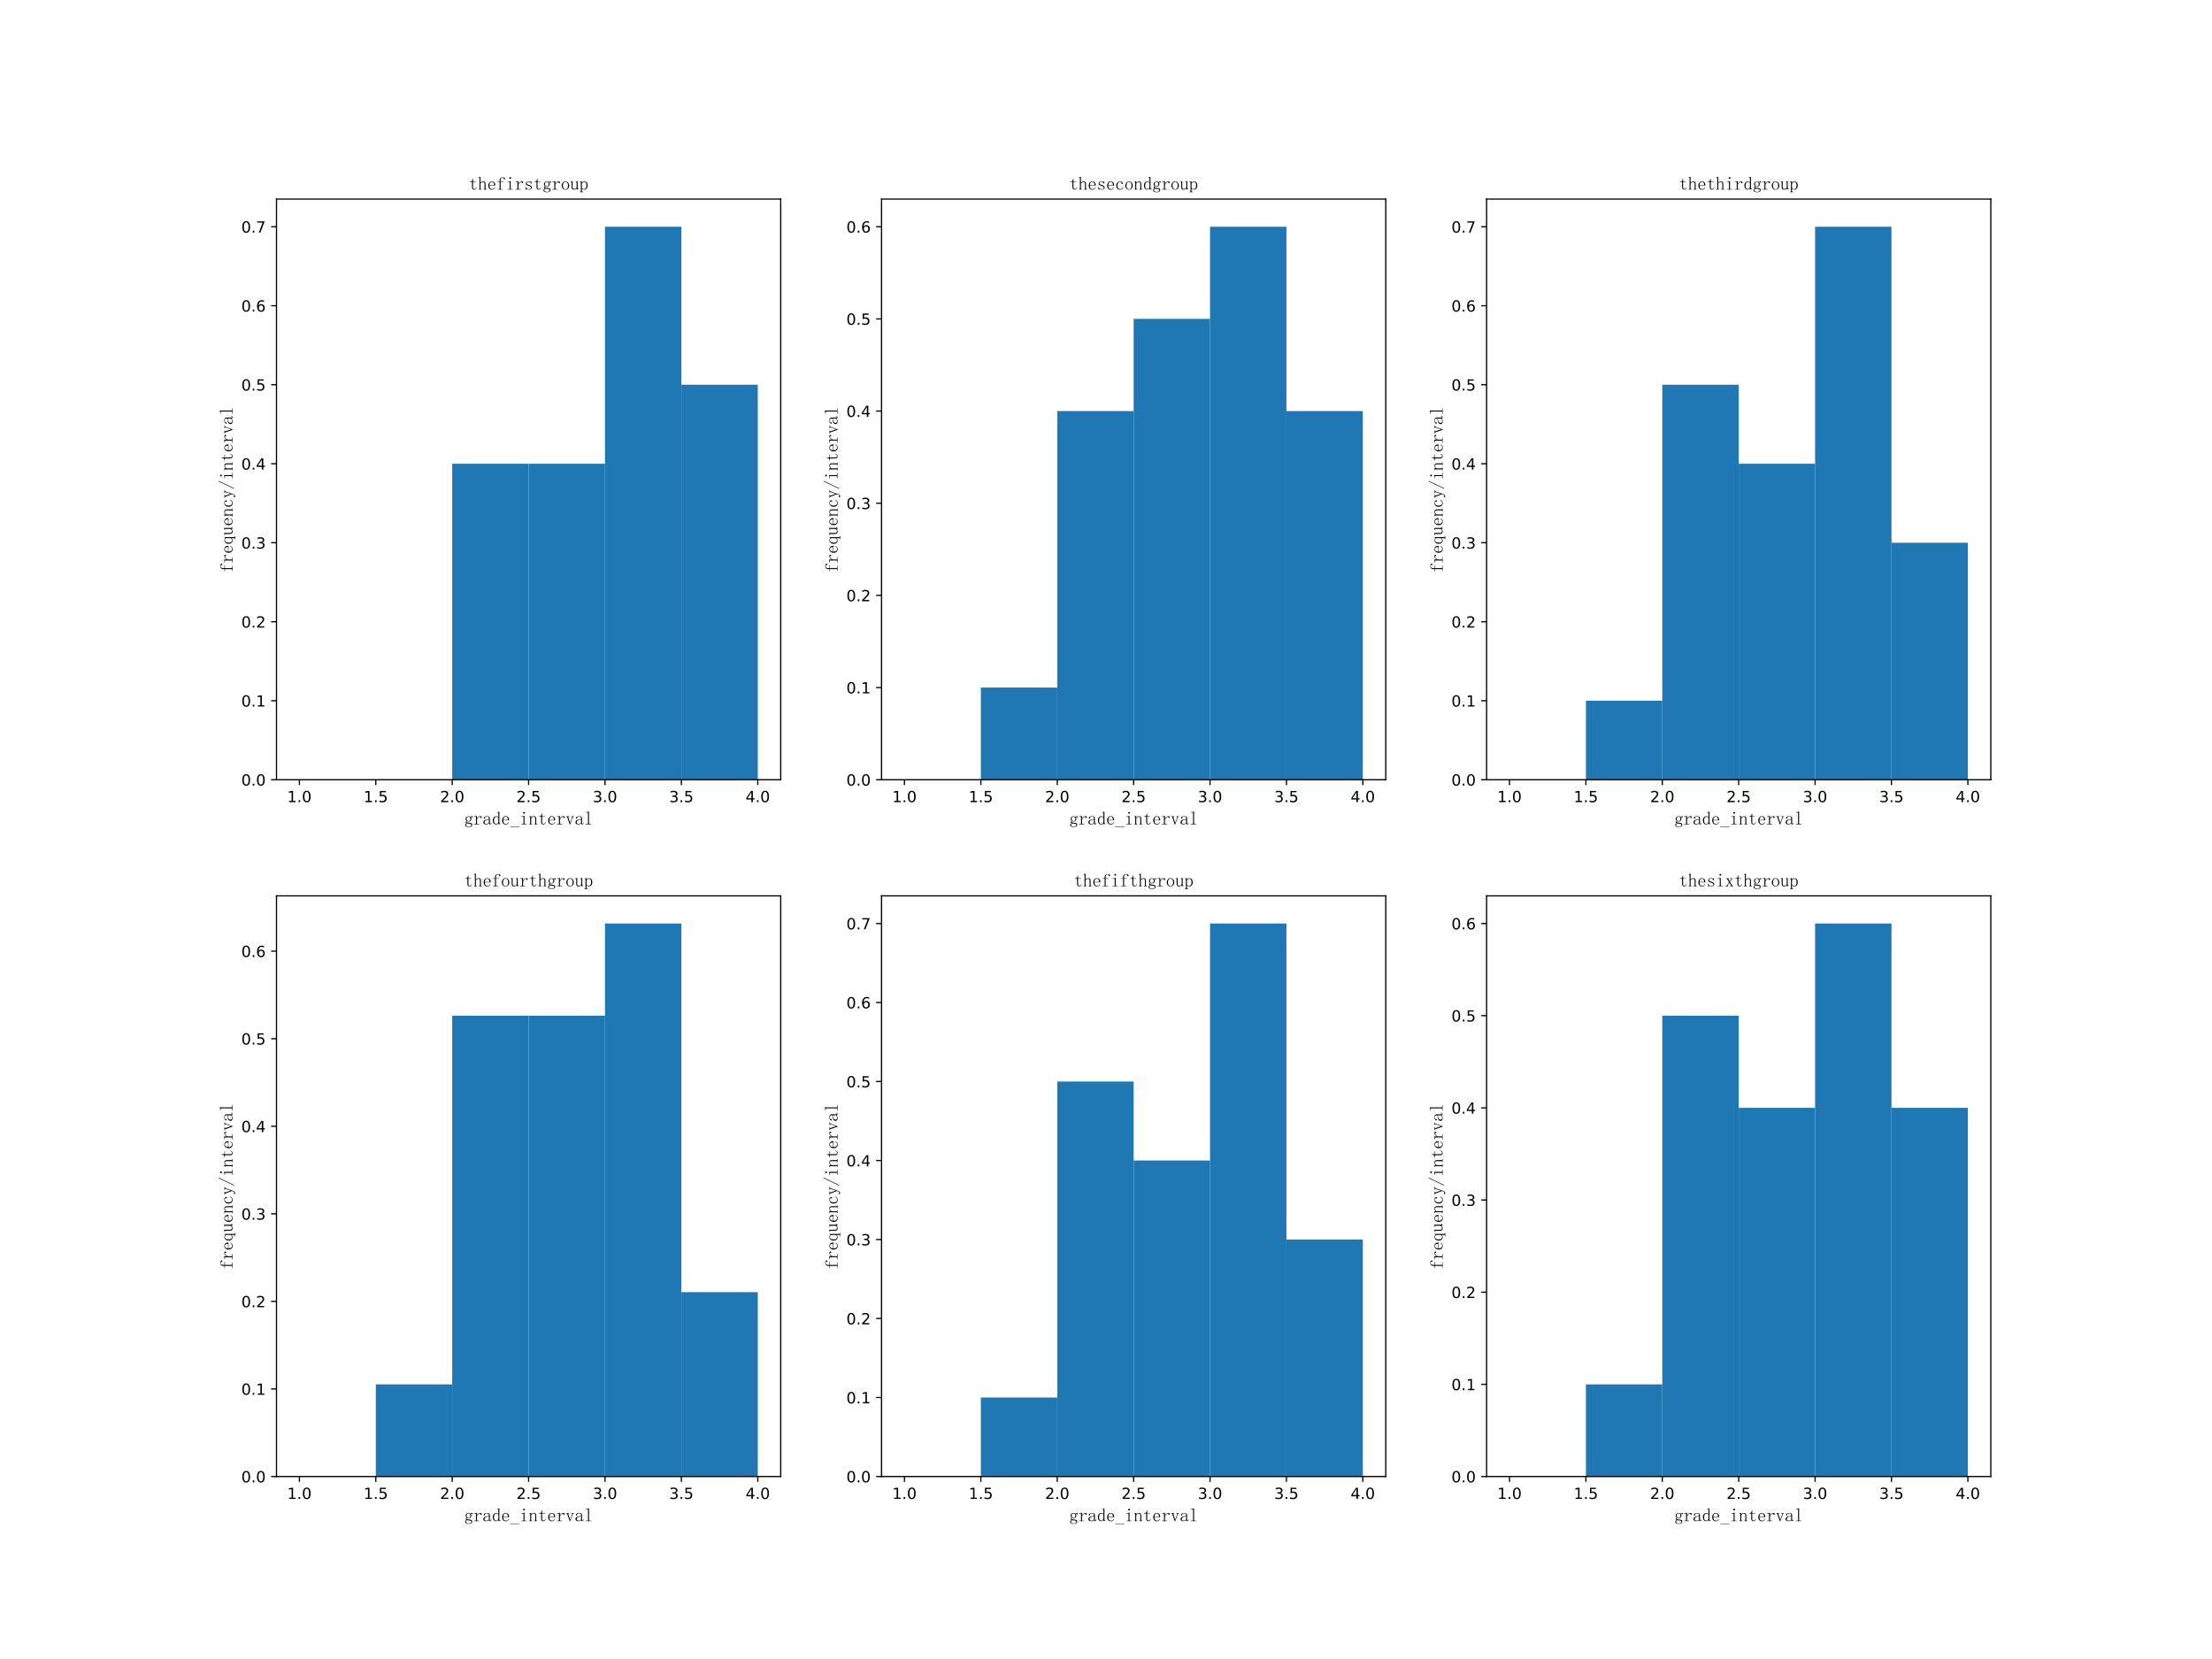 <?xml version="1.0" encoding="utf-8" standalone="no"?>
<!DOCTYPE svg PUBLIC "-//W3C//DTD SVG 1.1//EN"
  "http://www.w3.org/Graphics/SVG/1.1/DTD/svg11.dtd">
<!-- Created with matplotlib (https://matplotlib.org/) -->
<svg height="1080pt" version="1.1" viewBox="0 0 1440 1080" width="1440pt" xmlns="http://www.w3.org/2000/svg" xmlns:xlink="http://www.w3.org/1999/xlink">
 <defs>
  <style type="text/css">
*{stroke-linecap:butt;stroke-linejoin:round;}
  </style>
 </defs>
 <g id="figure_1">
  <g id="patch_1">
   <path d="M 0 1080 
L 1440 1080 
L 1440 0 
L 0 0 
z
" style="fill:#ffffff;"/>
  </g>
  <g id="axes_1">
   <g id="patch_2">
    <path d="M 180 507.6 
L 508.235 507.6 
L 508.235 129.6 
L 180 129.6 
z
" style="fill:#ffffff;"/>
   </g>
   <g id="patch_3">
    <path clip-path="url(#pa5d2cdd88e)" d="M 194.92 507.6 
L 244.652 507.6 
L 244.652 507.6 
L 194.92 507.6 
z
" style="fill:#1f77b4;"/>
   </g>
   <g id="patch_4">
    <path clip-path="url(#pa5d2cdd88e)" d="M 244.652 507.6 
L 294.385 507.6 
L 294.385 507.6 
L 244.652 507.6 
z
" style="fill:#1f77b4;"/>
   </g>
   <g id="patch_5">
    <path clip-path="url(#pa5d2cdd88e)" d="M 294.385 507.6 
L 344.118 507.6 
L 344.118 301.886 
L 294.385 301.886 
z
" style="fill:#1f77b4;"/>
   </g>
   <g id="patch_6">
    <path clip-path="url(#pa5d2cdd88e)" d="M 344.118 507.6 
L 393.85 507.6 
L 393.85 301.886 
L 344.118 301.886 
z
" style="fill:#1f77b4;"/>
   </g>
   <g id="patch_7">
    <path clip-path="url(#pa5d2cdd88e)" d="M 393.85 507.6 
L 443.583 507.6 
L 443.583 147.6 
L 393.85 147.6 
z
" style="fill:#1f77b4;"/>
   </g>
   <g id="patch_8">
    <path clip-path="url(#pa5d2cdd88e)" d="M 443.583 507.6 
L 493.316 507.6 
L 493.316 250.457 
L 443.583 250.457 
z
" style="fill:#1f77b4;"/>
   </g>
   <g id="matplotlib.axis_1">
    <g id="xtick_1">
     <g id="line2d_1">
      <defs>
       <path d="M 0 0 
L 0 3.5 
" id="m4ba92b2e3e" style="stroke:#000000;stroke-width:0.8;"/>
      </defs>
      <g>
       <use style="stroke:#000000;stroke-width:0.8;" x="194.92" xlink:href="#m4ba92b2e3e" y="507.6"/>
      </g>
     </g>
     <g id="text_1">
      <!-- 1.0 -->
      <defs>
       <path d="M 12.406 8.297 
L 28.516 8.297 
L 28.516 63.922 
L 10.984 60.406 
L 10.984 69.391 
L 28.422 72.906 
L 38.281 72.906 
L 38.281 8.297 
L 54.391 8.297 
L 54.391 0 
L 12.406 0 
z
" id="DejaVuSans-49"/>
       <path d="M 10.688 12.406 
L 21 12.406 
L 21 0 
L 10.688 0 
z
" id="DejaVuSans-46"/>
       <path d="M 31.781 66.406 
Q 24.172 66.406 20.328 58.906 
Q 16.5 51.422 16.5 36.375 
Q 16.5 21.391 20.328 13.891 
Q 24.172 6.391 31.781 6.391 
Q 39.453 6.391 43.281 13.891 
Q 47.125 21.391 47.125 36.375 
Q 47.125 51.422 43.281 58.906 
Q 39.453 66.406 31.781 66.406 
z
M 31.781 74.219 
Q 44.047 74.219 50.516 64.516 
Q 56.984 54.828 56.984 36.375 
Q 56.984 17.969 50.516 8.266 
Q 44.047 -1.422 31.781 -1.422 
Q 19.531 -1.422 13.062 8.266 
Q 6.594 17.969 6.594 36.375 
Q 6.594 54.828 13.062 64.516 
Q 19.531 74.219 31.781 74.219 
z
" id="DejaVuSans-48"/>
      </defs>
      <g transform="translate(186.968 522.198)scale(0.1 -0.1)">
       <use xlink:href="#DejaVuSans-49"/>
       <use x="63.623" xlink:href="#DejaVuSans-46"/>
       <use x="95.41" xlink:href="#DejaVuSans-48"/>
      </g>
     </g>
    </g>
    <g id="xtick_2">
     <g id="line2d_2">
      <g>
       <use style="stroke:#000000;stroke-width:0.8;" x="244.652" xlink:href="#m4ba92b2e3e" y="507.6"/>
      </g>
     </g>
     <g id="text_2">
      <!-- 1.5 -->
      <defs>
       <path d="M 10.797 72.906 
L 49.516 72.906 
L 49.516 64.594 
L 19.828 64.594 
L 19.828 46.734 
Q 21.969 47.469 24.109 47.828 
Q 26.266 48.188 28.422 48.188 
Q 40.625 48.188 47.75 41.5 
Q 54.891 34.812 54.891 23.391 
Q 54.891 11.625 47.562 5.094 
Q 40.234 -1.422 26.906 -1.422 
Q 22.312 -1.422 17.547 -0.641 
Q 12.797 0.141 7.719 1.703 
L 7.719 11.625 
Q 12.109 9.234 16.797 8.062 
Q 21.484 6.891 26.703 6.891 
Q 35.156 6.891 40.078 11.328 
Q 45.016 15.766 45.016 23.391 
Q 45.016 31 40.078 35.438 
Q 35.156 39.891 26.703 39.891 
Q 22.75 39.891 18.812 39.016 
Q 14.891 38.141 10.797 36.281 
z
" id="DejaVuSans-53"/>
      </defs>
      <g transform="translate(236.701 522.198)scale(0.1 -0.1)">
       <use xlink:href="#DejaVuSans-49"/>
       <use x="63.623" xlink:href="#DejaVuSans-46"/>
       <use x="95.41" xlink:href="#DejaVuSans-53"/>
      </g>
     </g>
    </g>
    <g id="xtick_3">
     <g id="line2d_3">
      <g>
       <use style="stroke:#000000;stroke-width:0.8;" x="294.385" xlink:href="#m4ba92b2e3e" y="507.6"/>
      </g>
     </g>
     <g id="text_3">
      <!-- 2.0 -->
      <defs>
       <path d="M 19.188 8.297 
L 53.609 8.297 
L 53.609 0 
L 7.328 0 
L 7.328 8.297 
Q 12.938 14.109 22.625 23.891 
Q 32.328 33.688 34.812 36.531 
Q 39.547 41.844 41.422 45.531 
Q 43.312 49.219 43.312 52.781 
Q 43.312 58.594 39.234 62.25 
Q 35.156 65.922 28.609 65.922 
Q 23.969 65.922 18.812 64.312 
Q 13.672 62.703 7.812 59.422 
L 7.812 69.391 
Q 13.766 71.781 18.938 73 
Q 24.125 74.219 28.422 74.219 
Q 39.75 74.219 46.484 68.547 
Q 53.219 62.891 53.219 53.422 
Q 53.219 48.922 51.531 44.891 
Q 49.859 40.875 45.406 35.406 
Q 44.188 33.984 37.641 27.219 
Q 31.109 20.453 19.188 8.297 
z
" id="DejaVuSans-50"/>
      </defs>
      <g transform="translate(286.433 522.198)scale(0.1 -0.1)">
       <use xlink:href="#DejaVuSans-50"/>
       <use x="63.623" xlink:href="#DejaVuSans-46"/>
       <use x="95.41" xlink:href="#DejaVuSans-48"/>
      </g>
     </g>
    </g>
    <g id="xtick_4">
     <g id="line2d_4">
      <g>
       <use style="stroke:#000000;stroke-width:0.8;" x="344.118" xlink:href="#m4ba92b2e3e" y="507.6"/>
      </g>
     </g>
     <g id="text_4">
      <!-- 2.5 -->
      <g transform="translate(336.166 522.198)scale(0.1 -0.1)">
       <use xlink:href="#DejaVuSans-50"/>
       <use x="63.623" xlink:href="#DejaVuSans-46"/>
       <use x="95.41" xlink:href="#DejaVuSans-53"/>
      </g>
     </g>
    </g>
    <g id="xtick_5">
     <g id="line2d_5">
      <g>
       <use style="stroke:#000000;stroke-width:0.8;" x="393.85" xlink:href="#m4ba92b2e3e" y="507.6"/>
      </g>
     </g>
     <g id="text_5">
      <!-- 3.0 -->
      <defs>
       <path d="M 40.578 39.312 
Q 47.656 37.797 51.625 33 
Q 55.609 28.219 55.609 21.188 
Q 55.609 10.406 48.188 4.484 
Q 40.766 -1.422 27.094 -1.422 
Q 22.516 -1.422 17.656 -0.516 
Q 12.797 0.391 7.625 2.203 
L 7.625 11.719 
Q 11.719 9.328 16.594 8.109 
Q 21.484 6.891 26.812 6.891 
Q 36.078 6.891 40.938 10.547 
Q 45.797 14.203 45.797 21.188 
Q 45.797 27.641 41.281 31.266 
Q 36.766 34.906 28.719 34.906 
L 20.219 34.906 
L 20.219 43.016 
L 29.109 43.016 
Q 36.375 43.016 40.234 45.922 
Q 44.094 48.828 44.094 54.297 
Q 44.094 59.906 40.109 62.906 
Q 36.141 65.922 28.719 65.922 
Q 24.656 65.922 20.016 65.031 
Q 15.375 64.156 9.812 62.312 
L 9.812 71.094 
Q 15.438 72.656 20.344 73.438 
Q 25.25 74.219 29.594 74.219 
Q 40.828 74.219 47.359 69.109 
Q 53.906 64.016 53.906 55.328 
Q 53.906 49.266 50.438 45.094 
Q 46.969 40.922 40.578 39.312 
z
" id="DejaVuSans-51"/>
      </defs>
      <g transform="translate(385.899 522.198)scale(0.1 -0.1)">
       <use xlink:href="#DejaVuSans-51"/>
       <use x="63.623" xlink:href="#DejaVuSans-46"/>
       <use x="95.41" xlink:href="#DejaVuSans-48"/>
      </g>
     </g>
    </g>
    <g id="xtick_6">
     <g id="line2d_6">
      <g>
       <use style="stroke:#000000;stroke-width:0.8;" x="443.583" xlink:href="#m4ba92b2e3e" y="507.6"/>
      </g>
     </g>
     <g id="text_6">
      <!-- 3.5 -->
      <g transform="translate(435.631 522.198)scale(0.1 -0.1)">
       <use xlink:href="#DejaVuSans-51"/>
       <use x="63.623" xlink:href="#DejaVuSans-46"/>
       <use x="95.41" xlink:href="#DejaVuSans-53"/>
      </g>
     </g>
    </g>
    <g id="xtick_7">
     <g id="line2d_7">
      <g>
       <use style="stroke:#000000;stroke-width:0.8;" x="493.316" xlink:href="#m4ba92b2e3e" y="507.6"/>
      </g>
     </g>
     <g id="text_7">
      <!-- 4.0 -->
      <defs>
       <path d="M 37.797 64.312 
L 12.891 25.391 
L 37.797 25.391 
z
M 35.203 72.906 
L 47.609 72.906 
L 47.609 25.391 
L 58.016 25.391 
L 58.016 17.188 
L 47.609 17.188 
L 47.609 0 
L 37.797 0 
L 37.797 17.188 
L 4.891 17.188 
L 4.891 26.703 
z
" id="DejaVuSans-52"/>
      </defs>
      <g transform="translate(485.364 522.198)scale(0.1 -0.1)">
       <use xlink:href="#DejaVuSans-52"/>
       <use x="63.623" xlink:href="#DejaVuSans-46"/>
       <use x="95.41" xlink:href="#DejaVuSans-48"/>
      </g>
     </g>
    </g>
    <g id="text_8">
     <!-- grade_interval -->
     <defs>
      <path d="M 13.672 30.859 
Q 13.672 26.172 16.406 22.844 
Q 19.141 19.531 23.828 19.531 
Q 28.906 19.531 31.438 22.453 
Q 33.984 25.391 33.984 30.859 
Q 33.984 37.5 31.047 40.422 
Q 28.125 43.359 23.828 43.359 
Q 19.531 43.359 16.594 40.422 
Q 13.672 37.5 13.672 30.859 
z
M 32.812 9.766 
Q 38.672 8.984 41.406 6.438 
Q 44.141 3.906 44.141 -0.391 
Q 44.141 -6.25 39.25 -9.766 
Q 34.375 -13.281 23.828 -13.281 
Q 15.625 -13.281 10.547 -9.953 
Q 5.469 -6.641 5.469 -2.344 
Q 5.469 0.391 7.422 3.125 
Q 9.375 5.859 13.672 7.422 
Q 11.328 8.594 9.953 9.953 
Q 8.594 11.328 8.594 13.281 
Q 8.594 15.625 10.156 17.375 
Q 11.719 19.141 14.062 20.312 
Q 11.719 22.266 9.953 25 
Q 8.203 27.734 8.203 30.859 
Q 8.203 36.719 12.297 41.203 
Q 16.406 45.703 23.828 45.703 
Q 26.953 45.703 29.875 44.922 
Q 32.812 44.141 34.766 42.188 
Q 37.5 44.141 39.641 45.109 
Q 41.797 46.094 43.359 46.094 
Q 45.312 46.094 46.094 44.719 
Q 46.875 43.359 46.875 42.188 
Q 46.875 40.625 46.281 39.641 
Q 45.703 38.672 44.141 38.672 
Q 42.969 38.672 42.188 39.25 
Q 41.406 39.844 41.016 41.016 
Q 40.625 42.188 39.25 41.984 
Q 37.891 41.797 36.328 40.625 
Q 37.891 39.062 38.672 36.328 
Q 39.453 33.594 39.453 30.859 
Q 39.453 26.172 35.734 21.672 
Q 32.031 17.188 23.828 17.188 
Q 21.484 17.188 19.531 17.766 
Q 17.578 18.359 16.406 19.141 
Q 14.844 18.359 14.062 17.188 
Q 13.281 16.016 13.281 15.234 
Q 13.281 13.672 14.062 12.891 
Q 14.844 12.109 16.406 12.109 
Q 21.484 11.328 25.578 10.734 
Q 29.688 10.156 32.812 9.766 
z
M 16.797 6.641 
Q 13.281 5.078 11.906 2.922 
Q 10.547 0.781 10.547 -2.344 
Q 10.547 -5.469 14.062 -8.203 
Q 17.578 -10.938 24.609 -10.938 
Q 31.25 -10.938 35.156 -8.781 
Q 39.062 -6.641 39.062 -2.344 
Q 39.062 0.391 38.078 1.953 
Q 37.109 3.516 35.156 3.906 
Q 31.25 4.688 26.562 5.469 
Q 21.875 5.859 16.797 6.641 
z
" id="SimSun-103"/>
      <path d="M 19.922 33.203 
Q 23.828 39.453 28.312 42.766 
Q 32.812 46.094 37.5 46.094 
Q 41.406 46.094 43.547 44.328 
Q 45.703 42.578 45.703 40.234 
Q 45.703 38.281 44.719 37.109 
Q 43.75 35.938 41.797 35.938 
Q 39.844 35.938 38.859 37.109 
Q 37.891 38.281 38.281 40.234 
Q 38.281 41.406 37.891 42.188 
Q 37.5 42.969 35.547 42.969 
Q 32.422 42.969 27.922 39.062 
Q 23.438 35.156 19.922 28.125 
L 19.922 7.031 
Q 19.922 5.469 20.891 4.688 
Q 21.875 3.906 23.438 3.906 
L 32.031 3.906 
L 32.031 1.562 
L 3.125 1.562 
L 3.125 3.906 
L 10.938 3.906 
Q 12.891 3.906 13.672 4.688 
Q 14.453 5.469 14.453 7.031 
L 14.453 39.453 
Q 14.453 41.016 13.672 41.984 
Q 12.891 42.969 10.938 42.969 
L 3.516 42.969 
L 3.516 45.312 
L 6.641 45.312 
Q 9.375 45.312 13.078 45.891 
Q 16.797 46.484 18.75 47.266 
L 19.922 47.266 
z
" id="SimSun-114"/>
      <path d="M 19.141 1.172 
Q 12.109 1.172 8.203 4.484 
Q 4.297 7.812 4.297 12.109 
Q 4.297 19.141 10.344 23.625 
Q 16.406 28.125 34.375 30.078 
L 34.375 34.766 
Q 34.375 38.672 32.609 41.203 
Q 30.859 43.75 24.609 43.75 
Q 17.969 43.75 15.234 41.594 
Q 12.5 39.453 13.281 37.109 
Q 13.672 36.328 13.672 35.547 
Q 13.672 34.766 13.078 33.594 
Q 12.5 32.422 10.156 32.422 
Q 8.594 32.422 7.609 33.391 
Q 6.641 34.375 6.641 36.328 
Q 6.641 39.844 11.719 42.969 
Q 16.797 46.094 24.219 46.094 
Q 32.031 46.094 35.938 43.156 
Q 39.844 40.234 39.844 34.766 
L 39.844 8.984 
Q 39.844 5.859 40.422 5.266 
Q 41.016 4.688 42.578 4.688 
Q 44.531 4.688 45.312 6.438 
Q 46.094 8.203 46.094 11.328 
L 48.047 11.328 
Q 48.047 5.859 46.094 3.703 
Q 44.141 1.562 41.016 1.562 
Q 38.281 1.562 36.719 2.734 
Q 35.156 3.906 34.375 6.641 
Q 30.469 3.906 27.141 2.531 
Q 23.828 1.172 19.141 1.172 
z
M 10.938 13.281 
Q 10.938 9.766 13.078 6.828 
Q 15.234 3.906 19.922 3.906 
Q 23.438 3.906 26.953 5.266 
Q 30.469 6.641 34.375 9.375 
L 34.375 27.734 
Q 21.094 26.172 16.016 22.453 
Q 10.938 18.75 10.938 13.281 
z
" id="SimSun-97"/>
      <path d="M 35.938 36.719 
Q 33.984 39.844 30.859 41.203 
Q 27.734 42.578 24.609 42.578 
Q 18.75 42.578 15.422 37.109 
Q 12.109 31.641 12.109 22.656 
Q 12.109 13.281 15.234 8.781 
Q 18.359 4.297 24.219 4.297 
Q 28.516 4.297 31.438 7.031 
Q 34.375 9.766 35.938 15.234 
z
M 23.047 1.172 
Q 16.016 1.172 10.938 6.828 
Q 5.859 12.5 5.859 23.438 
Q 5.859 33.594 11.328 39.641 
Q 16.797 45.703 24.219 45.703 
Q 27.344 45.703 30.656 44.328 
Q 33.984 42.969 35.938 40.234 
L 35.938 61.328 
Q 35.938 63.672 35.156 64.844 
Q 34.375 66.016 32.422 66.016 
L 29.297 66.016 
L 29.297 68.359 
L 33.594 68.359 
Q 35.547 68.359 37.5 69.141 
Q 39.453 69.922 41.406 71.484 
L 41.406 9.766 
Q 41.406 7.812 42.188 7.031 
Q 42.969 6.25 44.531 6.25 
L 47.266 6.25 
L 47.266 3.906 
L 44.922 3.906 
Q 43.359 3.906 41.203 3.312 
Q 39.062 2.734 36.719 1.562 
L 35.938 1.562 
L 35.938 8.984 
Q 33.984 5.469 30.656 3.312 
Q 27.344 1.172 23.047 1.172 
z
" id="SimSun-100"/>
      <path d="M 37.5 25.781 
Q 37.891 34.375 34.562 38.859 
Q 31.25 43.359 25.781 43.359 
Q 19.922 43.359 16.203 38.672 
Q 12.5 33.984 12.5 25.781 
z
M 12.5 23.438 
Q 12.5 12.891 16.594 8.391 
Q 20.703 3.906 27.344 3.906 
Q 32.422 3.906 35.938 6.828 
Q 39.453 9.766 41.016 14.062 
L 42.969 13.281 
Q 41.797 8.984 37.688 4.875 
Q 33.594 0.781 26.562 0.781 
Q 17.578 0.781 11.906 6.641 
Q 6.25 12.5 6.25 23.438 
Q 6.25 33.203 11.906 39.641 
Q 17.578 46.094 25.781 46.094 
Q 33.203 46.094 38.672 41.016 
Q 44.141 35.938 44.141 23.438 
z
" id="SimSun-101"/>
      <path d="M 0 -13.672 
L 0 -11.328 
L 49.609 -11.328 
L 49.609 -13.672 
z
" id="SimSun-95"/>
      <path d="M 22.266 39.453 
Q 22.266 41.016 21.484 41.984 
Q 20.703 42.969 18.75 42.969 
L 10.547 42.969 
L 10.547 45.312 
L 14.453 45.312 
Q 17.969 45.312 21.094 45.891 
Q 24.219 46.484 26.953 48.047 
L 27.734 48.047 
L 27.734 7.031 
Q 27.734 5.469 28.703 4.688 
Q 29.688 3.906 31.25 3.906 
L 39.453 3.906 
L 39.453 1.562 
L 10.547 1.562 
L 10.547 3.906 
L 18.75 3.906 
Q 20.703 3.906 21.484 4.688 
Q 22.266 5.469 22.266 7.031 
z
M 26.953 47.266 
z
M 25.391 69.141 
Q 27.344 69.141 28.906 67.766 
Q 30.469 66.406 30.469 64.453 
Q 30.469 62.5 28.906 60.938 
Q 27.344 59.375 25.391 59.375 
Q 23.438 59.375 21.875 60.938 
Q 20.312 62.5 20.312 64.453 
Q 20.312 66.406 21.875 67.766 
Q 23.438 69.141 25.391 69.141 
z
" id="SimSun-105"/>
      <path d="M 3.125 1.562 
L 3.125 3.906 
L 5.078 3.906 
Q 7.031 3.906 7.812 4.688 
Q 8.594 5.469 8.594 7.031 
L 8.594 40.625 
Q 8.594 41.797 8.203 42.375 
Q 7.812 42.969 6.641 42.969 
L 3.516 42.969 
L 3.516 45.312 
L 6.25 45.312 
Q 8.203 45.312 9.953 45.703 
Q 11.719 46.094 13.281 47.266 
L 14.062 47.266 
L 14.062 38.281 
Q 17.578 42.188 21.094 44.141 
Q 24.609 46.094 28.516 46.094 
Q 35.156 46.094 38.281 42.578 
Q 41.406 39.062 41.406 32.031 
L 41.406 7.031 
Q 41.406 5.469 42.375 4.688 
Q 43.359 3.906 44.922 3.906 
L 46.875 3.906 
L 46.875 1.562 
L 30.469 1.562 
L 30.469 3.906 
L 32.422 3.906 
Q 34.375 3.906 35.156 4.688 
Q 35.938 5.469 35.938 7.031 
L 35.938 33.203 
Q 35.938 37.891 33.984 40.422 
Q 32.031 42.969 28.125 42.969 
Q 24.609 42.969 20.891 40.625 
Q 17.188 38.281 14.062 33.984 
L 14.062 7.031 
Q 14.062 5.469 15.031 4.688 
Q 16.016 3.906 17.578 3.906 
L 19.531 3.906 
L 19.531 1.562 
z
" id="SimSun-110"/>
      <path d="M 23.438 14.062 
Q 23.438 8.594 25.391 6.641 
Q 27.344 4.688 31.25 4.688 
Q 35.156 4.688 37.5 7.219 
Q 39.844 9.766 40.625 14.453 
L 42.578 13.672 
Q 41.797 8.203 38.469 4.688 
Q 35.156 1.172 29.688 1.172 
Q 23.828 1.172 20.891 4.688 
Q 17.969 8.203 17.969 15.625 
L 17.969 42.969 
L 6.25 42.969 
L 6.25 45.312 
L 9.375 45.312 
Q 14.062 45.312 16.984 48.234 
Q 19.922 51.172 20.703 57.422 
L 21.094 60.547 
L 23.438 60.547 
L 23.438 45.312 
L 39.062 45.312 
L 39.062 42.969 
L 23.438 42.969 
z
" id="SimSun-116"/>
      <path d="M 25.391 1.172 
L 23.047 1.172 
L 9.766 39.453 
Q 9.375 41.016 8.203 41.984 
Q 7.031 42.969 5.469 42.969 
L 3.516 42.969 
L 3.516 45.312 
L 20.312 45.312 
L 20.312 42.969 
L 18.75 42.969 
Q 16.406 42.969 16.016 42.188 
Q 15.625 41.406 15.625 40.625 
Q 15.625 39.062 16.016 37.891 
L 25.391 10.547 
L 26.172 10.547 
L 35.547 37.5 
Q 36.328 39.453 36.328 40.234 
Q 36.328 40.625 35.547 41.797 
Q 34.766 42.969 32.422 42.969 
L 31.641 42.969 
L 31.641 45.312 
L 45.703 45.312 
L 45.703 42.969 
L 44.922 42.969 
Q 42.578 42.969 41.203 41.594 
Q 39.844 40.234 38.672 37.5 
z
M 40.625 42.969 
z
M 37.5 42.969 
z
M 14.453 42.969 
z
M 8.594 42.969 
z
" id="SimSun-118"/>
      <path d="M 14.453 68.359 
Q 17.969 68.359 21.094 69.141 
Q 24.219 69.922 26.953 71.484 
L 27.734 71.484 
L 27.734 7.031 
Q 27.734 5.469 28.703 4.688 
Q 29.688 3.906 31.25 3.906 
L 40.234 3.906 
L 40.234 1.562 
L 9.766 1.562 
L 9.766 3.906 
L 18.75 3.906 
Q 20.703 3.906 21.484 4.688 
Q 22.266 5.469 22.266 7.031 
L 22.266 62.891 
Q 22.266 64.453 21.484 65.234 
Q 20.703 66.016 18.75 66.016 
L 10.156 66.016 
L 10.156 68.359 
z
" id="SimSun-108"/>
     </defs>
     <g transform="translate(302.118 536.856)scale(0.12 -0.12)">
      <use xlink:href="#SimSun-103"/>
      <use x="50" xlink:href="#SimSun-114"/>
      <use x="100" xlink:href="#SimSun-97"/>
      <use x="150" xlink:href="#SimSun-100"/>
      <use x="200" xlink:href="#SimSun-101"/>
      <use x="250" xlink:href="#SimSun-95"/>
      <use x="300" xlink:href="#SimSun-105"/>
      <use x="350" xlink:href="#SimSun-110"/>
      <use x="400" xlink:href="#SimSun-116"/>
      <use x="450" xlink:href="#SimSun-101"/>
      <use x="500" xlink:href="#SimSun-114"/>
      <use x="550" xlink:href="#SimSun-118"/>
      <use x="600" xlink:href="#SimSun-97"/>
      <use x="650" xlink:href="#SimSun-108"/>
     </g>
    </g>
   </g>
   <g id="matplotlib.axis_2">
    <g id="ytick_1">
     <g id="line2d_8">
      <defs>
       <path d="M 0 0 
L -3.5 0 
" id="m6f0575d904" style="stroke:#000000;stroke-width:0.8;"/>
      </defs>
      <g>
       <use style="stroke:#000000;stroke-width:0.8;" x="180" xlink:href="#m6f0575d904" y="507.6"/>
      </g>
     </g>
     <g id="text_9">
      <!-- 0.0 -->
      <g transform="translate(157.097 511.399)scale(0.1 -0.1)">
       <use xlink:href="#DejaVuSans-48"/>
       <use x="63.623" xlink:href="#DejaVuSans-46"/>
       <use x="95.41" xlink:href="#DejaVuSans-48"/>
      </g>
     </g>
    </g>
    <g id="ytick_2">
     <g id="line2d_9">
      <g>
       <use style="stroke:#000000;stroke-width:0.8;" x="180" xlink:href="#m6f0575d904" y="456.171"/>
      </g>
     </g>
     <g id="text_10">
      <!-- 0.1 -->
      <g transform="translate(157.097 459.971)scale(0.1 -0.1)">
       <use xlink:href="#DejaVuSans-48"/>
       <use x="63.623" xlink:href="#DejaVuSans-46"/>
       <use x="95.41" xlink:href="#DejaVuSans-49"/>
      </g>
     </g>
    </g>
    <g id="ytick_3">
     <g id="line2d_10">
      <g>
       <use style="stroke:#000000;stroke-width:0.8;" x="180" xlink:href="#m6f0575d904" y="404.743"/>
      </g>
     </g>
     <g id="text_11">
      <!-- 0.2 -->
      <g transform="translate(157.097 408.542)scale(0.1 -0.1)">
       <use xlink:href="#DejaVuSans-48"/>
       <use x="63.623" xlink:href="#DejaVuSans-46"/>
       <use x="95.41" xlink:href="#DejaVuSans-50"/>
      </g>
     </g>
    </g>
    <g id="ytick_4">
     <g id="line2d_11">
      <g>
       <use style="stroke:#000000;stroke-width:0.8;" x="180" xlink:href="#m6f0575d904" y="353.314"/>
      </g>
     </g>
     <g id="text_12">
      <!-- 0.3 -->
      <g transform="translate(157.097 357.114)scale(0.1 -0.1)">
       <use xlink:href="#DejaVuSans-48"/>
       <use x="63.623" xlink:href="#DejaVuSans-46"/>
       <use x="95.41" xlink:href="#DejaVuSans-51"/>
      </g>
     </g>
    </g>
    <g id="ytick_5">
     <g id="line2d_12">
      <g>
       <use style="stroke:#000000;stroke-width:0.8;" x="180" xlink:href="#m6f0575d904" y="301.886"/>
      </g>
     </g>
     <g id="text_13">
      <!-- 0.4 -->
      <g transform="translate(157.097 305.685)scale(0.1 -0.1)">
       <use xlink:href="#DejaVuSans-48"/>
       <use x="63.623" xlink:href="#DejaVuSans-46"/>
       <use x="95.41" xlink:href="#DejaVuSans-52"/>
      </g>
     </g>
    </g>
    <g id="ytick_6">
     <g id="line2d_13">
      <g>
       <use style="stroke:#000000;stroke-width:0.8;" x="180" xlink:href="#m6f0575d904" y="250.457"/>
      </g>
     </g>
     <g id="text_14">
      <!-- 0.5 -->
      <g transform="translate(157.097 254.256)scale(0.1 -0.1)">
       <use xlink:href="#DejaVuSans-48"/>
       <use x="63.623" xlink:href="#DejaVuSans-46"/>
       <use x="95.41" xlink:href="#DejaVuSans-53"/>
      </g>
     </g>
    </g>
    <g id="ytick_7">
     <g id="line2d_14">
      <g>
       <use style="stroke:#000000;stroke-width:0.8;" x="180" xlink:href="#m6f0575d904" y="199.029"/>
      </g>
     </g>
     <g id="text_15">
      <!-- 0.6 -->
      <defs>
       <path d="M 33.016 40.375 
Q 26.375 40.375 22.484 35.828 
Q 18.609 31.297 18.609 23.391 
Q 18.609 15.531 22.484 10.953 
Q 26.375 6.391 33.016 6.391 
Q 39.656 6.391 43.531 10.953 
Q 47.406 15.531 47.406 23.391 
Q 47.406 31.297 43.531 35.828 
Q 39.656 40.375 33.016 40.375 
z
M 52.594 71.297 
L 52.594 62.312 
Q 48.875 64.062 45.094 64.984 
Q 41.312 65.922 37.594 65.922 
Q 27.828 65.922 22.672 59.328 
Q 17.531 52.734 16.797 39.406 
Q 19.672 43.656 24.016 45.922 
Q 28.375 48.188 33.594 48.188 
Q 44.578 48.188 50.953 41.516 
Q 57.328 34.859 57.328 23.391 
Q 57.328 12.156 50.688 5.359 
Q 44.047 -1.422 33.016 -1.422 
Q 20.359 -1.422 13.672 8.266 
Q 6.984 17.969 6.984 36.375 
Q 6.984 53.656 15.188 63.938 
Q 23.391 74.219 37.203 74.219 
Q 40.922 74.219 44.703 73.484 
Q 48.484 72.75 52.594 71.297 
z
" id="DejaVuSans-54"/>
      </defs>
      <g transform="translate(157.097 202.828)scale(0.1 -0.1)">
       <use xlink:href="#DejaVuSans-48"/>
       <use x="63.623" xlink:href="#DejaVuSans-46"/>
       <use x="95.41" xlink:href="#DejaVuSans-54"/>
      </g>
     </g>
    </g>
    <g id="ytick_8">
     <g id="line2d_15">
      <g>
       <use style="stroke:#000000;stroke-width:0.8;" x="180" xlink:href="#m6f0575d904" y="147.6"/>
      </g>
     </g>
     <g id="text_16">
      <!-- 0.7 -->
      <defs>
       <path d="M 8.203 72.906 
L 55.078 72.906 
L 55.078 68.703 
L 28.609 0 
L 18.312 0 
L 43.219 64.594 
L 8.203 64.594 
z
" id="DejaVuSans-55"/>
      </defs>
      <g transform="translate(157.097 151.399)scale(0.1 -0.1)">
       <use xlink:href="#DejaVuSans-48"/>
       <use x="63.623" xlink:href="#DejaVuSans-46"/>
       <use x="95.41" xlink:href="#DejaVuSans-55"/>
      </g>
     </g>
    </g>
    <g id="text_17">
     <!-- frequency/interval -->
     <defs>
      <path d="M 17.578 51.953 
Q 17.578 60.156 22.656 64.25 
Q 27.734 68.359 33.984 68.359 
Q 40.625 68.359 43.938 66.016 
Q 47.266 63.672 47.266 60.547 
Q 47.266 58.984 46.484 57.812 
Q 45.703 56.641 43.359 56.641 
Q 41.797 56.641 40.812 57.422 
Q 39.844 58.203 39.844 60.156 
Q 39.844 60.547 40.234 61.328 
Q 40.234 62.109 40.234 62.5 
Q 40.234 64.062 39.062 65.031 
Q 37.891 66.016 33.594 66.016 
Q 28.906 66.016 25.969 63.078 
Q 23.047 60.156 23.047 53.125 
L 23.047 45.312 
L 39.453 45.312 
L 39.453 42.969 
L 23.047 42.969 
L 23.047 7.031 
Q 23.047 5.469 24.016 4.688 
Q 25 3.906 26.562 3.906 
L 35.938 3.906 
L 35.938 1.562 
L 7.422 1.562 
L 7.422 3.906 
L 14.062 3.906 
Q 16.016 3.906 16.797 4.688 
Q 17.578 5.469 17.578 7.031 
L 17.578 42.969 
L 5.469 42.969 
L 5.469 45.312 
L 17.578 45.312 
z
" id="SimSun-102"/>
      <path d="M 35.547 35.156 
Q 33.984 38.672 31.25 40.812 
Q 28.516 42.969 24.609 42.969 
Q 19.141 42.969 15.234 38.281 
Q 11.328 33.594 11.328 22.266 
Q 11.328 12.5 14.641 8.391 
Q 17.969 4.297 23.047 4.297 
Q 27.344 4.297 30.656 6.25 
Q 33.984 8.203 35.547 12.891 
z
M 41.016 -7.031 
Q 41.016 -8.984 41.984 -9.766 
Q 42.969 -10.547 44.531 -10.547 
L 46.875 -10.547 
L 46.875 -12.891 
L 28.906 -12.891 
L 28.906 -10.547 
L 32.031 -10.547 
Q 33.984 -10.547 34.766 -9.766 
Q 35.547 -8.984 35.547 -7.031 
L 35.547 7.422 
Q 33.203 4.297 29.875 2.734 
Q 26.562 1.172 21.875 1.172 
Q 15.234 1.172 10.156 6.828 
Q 5.078 12.5 5.078 23.438 
Q 5.078 33.984 10.938 39.844 
Q 16.797 45.703 23.438 45.703 
Q 27.734 45.703 30.656 44.141 
Q 33.594 42.578 35.938 40.234 
L 39.453 45.312 
L 41.016 45.312 
z
" id="SimSun-113"/>
      <path d="M 22.656 5.078 
Q 27.344 5.078 30.656 7.422 
Q 33.984 9.766 35.547 14.844 
L 35.547 39.453 
Q 35.547 41.016 34.766 41.984 
Q 33.984 42.969 32.031 42.969 
L 29.688 42.969 
L 29.688 45.312 
L 32.031 45.312 
Q 34.375 45.312 36.328 45.703 
Q 38.281 46.094 40.234 47.656 
L 41.016 47.656 
L 41.016 9.375 
Q 41.016 7.812 41.984 7.031 
Q 42.969 6.25 44.531 6.25 
L 46.875 6.25 
L 46.875 3.906 
L 44.531 3.906 
Q 42.578 3.906 40.625 3.312 
Q 38.672 2.734 36.328 1.562 
L 35.547 1.562 
L 35.547 9.766 
Q 33.594 5.469 29.688 3.312 
Q 25.781 1.172 20.703 1.172 
Q 14.453 1.172 11.328 4.688 
Q 8.203 8.203 8.203 16.016 
L 8.203 39.453 
Q 8.203 41.016 7.422 41.984 
Q 6.641 42.969 4.688 42.969 
L 2.344 42.969 
L 2.344 45.312 
L 4.688 45.312 
Q 7.031 45.312 8.984 45.703 
Q 10.938 46.094 12.891 47.656 
L 13.672 47.656 
L 13.672 15.234 
Q 13.672 9.766 16.016 7.422 
Q 18.359 5.078 22.656 5.078 
z
" id="SimSun-117"/>
      <path d="M 33.594 34.766 
Q 33.594 35.938 33.984 36.328 
Q 33.984 36.719 34.375 37.891 
Q 34.766 39.453 32.812 41.594 
Q 30.859 43.75 26.172 43.75 
Q 20.312 43.75 16.203 38.078 
Q 12.109 32.422 12.109 23.047 
Q 12.109 14.453 15.625 9.172 
Q 19.141 3.906 27.344 3.906 
Q 32.812 3.906 36.516 7.422 
Q 40.234 10.938 41.797 15.625 
L 43.75 14.844 
Q 42.188 8.984 37.891 4.875 
Q 33.594 0.781 26.172 0.781 
Q 16.797 0.781 11.328 6.641 
Q 5.859 12.5 5.859 23.438 
Q 5.859 33.203 11.719 39.641 
Q 17.578 46.094 26.953 46.094 
Q 33.594 46.094 37.297 42.578 
Q 41.016 39.062 41.016 35.547 
Q 41.016 33.203 40.031 32.219 
Q 39.062 31.25 37.109 31.25 
Q 35.547 31.25 34.562 32.219 
Q 33.594 33.203 33.594 34.766 
z
" id="SimSun-99"/>
      <path d="M 25.781 12.5 
L 26.562 12.5 
L 35.156 38.672 
Q 35.938 40.625 34.953 41.797 
Q 33.984 42.969 32.422 42.969 
L 30.078 42.969 
L 30.078 45.312 
L 46.484 45.312 
L 46.484 42.969 
L 44.141 42.969 
Q 42.578 42.969 41.016 41.797 
Q 39.453 40.625 38.672 38.672 
L 25.391 0 
Q 23.438 -5.859 20.5 -9.172 
Q 17.578 -12.5 12.891 -12.5 
Q 10.156 -12.5 8.594 -11.516 
Q 7.031 -10.547 7.031 -8.594 
Q 7.031 -7.422 8 -6.25 
Q 8.984 -5.078 10.938 -5.078 
Q 12.5 -5.078 14.062 -6.641 
Q 15.625 -7.812 16.406 -7.812 
Q 17.578 -7.812 18.359 -7.422 
Q 19.141 -7.031 19.531 -5.859 
Q 20.703 -3.906 21.875 -0.969 
Q 23.047 1.953 23.828 5.078 
L 10.547 39.453 
Q 10.156 41.016 8.781 41.984 
Q 7.422 42.969 5.859 42.969 
L 4.297 42.969 
L 4.297 45.312 
L 20.703 45.312 
L 20.703 42.969 
L 19.141 42.969 
Q 17.578 42.969 16.797 41.984 
Q 16.016 41.016 16.406 39.062 
z
M 14.844 42.969 
z
M 9.375 42.969 
z
M 40.234 42.969 
z
M 36.328 42.969 
z
" id="SimSun-121"/>
      <path d="M 6.25 -7.422 
L 3.516 -5.859 
L 43.359 77.734 
L 46.094 76.172 
z
" id="SimSun-47"/>
     </defs>
     <g transform="translate(151.55 372.6)rotate(-90)scale(0.12 -0.12)">
      <use xlink:href="#SimSun-102"/>
      <use x="50" xlink:href="#SimSun-114"/>
      <use x="100" xlink:href="#SimSun-101"/>
      <use x="150" xlink:href="#SimSun-113"/>
      <use x="200" xlink:href="#SimSun-117"/>
      <use x="250" xlink:href="#SimSun-101"/>
      <use x="300" xlink:href="#SimSun-110"/>
      <use x="350" xlink:href="#SimSun-99"/>
      <use x="400" xlink:href="#SimSun-121"/>
      <use x="450" xlink:href="#SimSun-47"/>
      <use x="500" xlink:href="#SimSun-105"/>
      <use x="550" xlink:href="#SimSun-110"/>
      <use x="600" xlink:href="#SimSun-116"/>
      <use x="650" xlink:href="#SimSun-101"/>
      <use x="700" xlink:href="#SimSun-114"/>
      <use x="750" xlink:href="#SimSun-118"/>
      <use x="800" xlink:href="#SimSun-97"/>
      <use x="850" xlink:href="#SimSun-108"/>
     </g>
    </g>
   </g>
   <g id="patch_9">
    <path d="M 180 507.6 
L 180 129.6 
" style="fill:none;stroke:#000000;stroke-linecap:square;stroke-linejoin:miter;stroke-width:0.8;"/>
   </g>
   <g id="patch_10">
    <path d="M 508.235 507.6 
L 508.235 129.6 
" style="fill:none;stroke:#000000;stroke-linecap:square;stroke-linejoin:miter;stroke-width:0.8;"/>
   </g>
   <g id="patch_11">
    <path d="M 180 507.6 
L 508.235 507.6 
" style="fill:none;stroke:#000000;stroke-linecap:square;stroke-linejoin:miter;stroke-width:0.8;"/>
   </g>
   <g id="patch_12">
    <path d="M 180 129.6 
L 508.235 129.6 
" style="fill:none;stroke:#000000;stroke-linecap:square;stroke-linejoin:miter;stroke-width:0.8;"/>
   </g>
   <g id="text_18">
    <!-- thefirstgroup -->
    <defs>
     <path d="M 3.125 1.562 
L 3.125 3.906 
L 5.078 3.906 
Q 7.031 3.906 7.812 4.688 
Q 8.594 5.469 8.594 7.031 
L 8.594 62.891 
Q 8.594 64.453 7.812 65.234 
Q 7.031 66.016 5.078 66.016 
L 2.734 66.016 
L 2.734 68.359 
L 7.031 68.359 
Q 8.594 68.359 10.156 69.141 
Q 11.719 69.922 13.281 71.484 
L 14.062 71.484 
L 14.062 38.281 
Q 17.578 42.578 21.281 44.328 
Q 25 46.094 29.297 46.094 
Q 35.156 46.094 38.281 42.766 
Q 41.406 39.453 41.406 32.422 
L 41.406 7.031 
Q 41.406 5.469 42.375 4.688 
Q 43.359 3.906 44.922 3.906 
L 46.875 3.906 
L 46.875 1.562 
L 30.469 1.562 
L 30.469 3.906 
L 32.422 3.906 
Q 34.375 3.906 35.156 4.688 
Q 35.938 5.469 35.938 7.031 
L 35.938 31.641 
Q 35.938 38.281 33.781 40.422 
Q 31.641 42.578 28.125 42.578 
Q 25 42.578 21.281 40.625 
Q 17.578 38.672 14.062 33.984 
L 14.062 7.031 
Q 14.062 5.469 15.031 4.688 
Q 16.016 3.906 17.578 3.906 
L 19.531 3.906 
L 19.531 1.562 
z
" id="SimSun-104"/>
     <path d="M 9.766 33.984 
Q 9.766 39.844 14.25 42.969 
Q 18.75 46.094 25 46.094 
Q 28.516 46.094 31.641 45.312 
Q 34.766 44.141 35.938 44.141 
Q 37.109 44.141 37.891 44.531 
Q 38.672 44.922 39.844 46.094 
L 41.406 33.203 
L 39.062 32.812 
Q 37.5 37.891 33.781 40.812 
Q 30.078 43.75 25.391 43.75 
Q 20.312 43.75 17.375 41.797 
Q 14.453 39.844 14.453 36.328 
Q 14.453 33.203 15.812 31.438 
Q 17.188 29.688 20.703 28.906 
Q 23.438 27.734 27.734 26.562 
Q 31.641 25 35.156 23.438 
Q 38.281 21.875 40.422 19.328 
Q 42.578 16.797 42.578 13.672 
Q 42.578 7.812 38.469 4.484 
Q 34.375 1.172 26.562 1.172 
Q 21.484 1.172 19.141 2.344 
Q 16.406 3.125 14.844 3.125 
Q 13.672 3.125 12.297 2.531 
Q 10.938 1.953 9.375 1.172 
L 8.203 15.625 
L 10.547 16.016 
Q 11.719 9.766 15.625 6.641 
Q 19.531 3.516 26.562 3.516 
Q 32.031 3.516 34.953 5.469 
Q 37.891 7.422 37.891 11.328 
Q 37.891 14.062 36.328 15.812 
Q 34.766 17.578 33.203 18.359 
Q 29.297 19.922 24.609 21.875 
Q 19.922 23.438 16.406 25 
Q 12.891 26.562 11.328 28.906 
Q 9.766 31.25 9.766 33.984 
z
" id="SimSun-115"/>
     <path d="M 45.312 23.438 
Q 45.312 13.672 39.453 7.219 
Q 33.594 0.781 25 0.781 
Q 16.016 0.781 10.344 7.422 
Q 4.688 14.062 4.688 23.438 
Q 4.688 32.031 10.344 39.062 
Q 16.016 46.094 25 46.094 
Q 34.375 46.094 39.844 39.062 
Q 45.312 32.031 45.312 23.438 
z
M 10.938 23.047 
Q 10.938 12.891 15.031 8 
Q 19.141 3.125 25 3.125 
Q 31.641 3.125 35.344 8.391 
Q 39.062 13.672 39.062 23.047 
Q 39.062 33.203 34.953 38.469 
Q 30.859 43.75 25 43.75 
Q 19.531 43.75 15.234 38.469 
Q 10.938 33.203 10.938 23.047 
z
" id="SimSun-111"/>
     <path d="M 17.969 -10.547 
L 20.703 -10.547 
L 20.703 -12.891 
L 2.734 -12.891 
L 2.734 -10.547 
L 5.078 -10.547 
Q 7.031 -10.547 7.812 -9.766 
Q 8.594 -8.984 8.594 -7.031 
L 8.594 39.062 
Q 8.594 40.625 7.812 41.594 
Q 7.031 42.578 5.078 42.578 
L 2.734 42.578 
L 2.734 44.922 
L 6.25 44.922 
Q 8.203 44.922 9.953 45.312 
Q 11.719 45.703 13.281 46.875 
L 14.062 46.875 
L 14.062 37.891 
Q 16.797 41.797 20.109 43.75 
Q 23.438 45.703 27.344 45.703 
Q 35.156 45.703 40.234 40.422 
Q 45.312 35.156 45.312 23.828 
Q 45.312 12.891 39.844 7.031 
Q 34.375 1.172 26.953 1.172 
Q 22.656 1.172 19.719 2.531 
Q 16.797 3.906 14.062 6.641 
L 14.062 -7.031 
Q 14.062 -8.984 15.234 -9.766 
Q 16.406 -10.547 17.969 -10.547 
z
M 14.062 11.719 
Q 16.016 7.812 18.938 5.859 
Q 21.875 3.906 25.781 3.906 
Q 31.25 3.906 35.156 8.781 
Q 39.062 13.672 39.062 23.828 
Q 39.062 33.203 36.125 37.891 
Q 33.203 42.578 27.344 42.578 
Q 23.828 42.578 20.312 40.422 
Q 16.797 38.281 14.062 33.594 
z
" id="SimSun-112"/>
    </defs>
    <g transform="translate(305.118 123.6)scale(0.12 -0.12)">
     <use xlink:href="#SimSun-116"/>
     <use x="50" xlink:href="#SimSun-104"/>
     <use x="100" xlink:href="#SimSun-101"/>
     <use x="150" xlink:href="#SimSun-102"/>
     <use x="200" xlink:href="#SimSun-105"/>
     <use x="250" xlink:href="#SimSun-114"/>
     <use x="300" xlink:href="#SimSun-115"/>
     <use x="350" xlink:href="#SimSun-116"/>
     <use x="400" xlink:href="#SimSun-103"/>
     <use x="450" xlink:href="#SimSun-114"/>
     <use x="500" xlink:href="#SimSun-111"/>
     <use x="550" xlink:href="#SimSun-117"/>
     <use x="600" xlink:href="#SimSun-112"/>
    </g>
   </g>
  </g>
  <g id="axes_2">
   <g id="patch_13">
    <path d="M 573.882 507.6 
L 902.118 507.6 
L 902.118 129.6 
L 573.882 129.6 
z
" style="fill:#ffffff;"/>
   </g>
   <g id="patch_14">
    <path clip-path="url(#pa52c6fff8e)" d="M 588.802 507.6 
L 638.535 507.6 
L 638.535 507.6 
L 588.802 507.6 
z
" style="fill:#1f77b4;"/>
   </g>
   <g id="patch_15">
    <path clip-path="url(#pa52c6fff8e)" d="M 638.535 507.6 
L 688.267 507.6 
L 688.267 447.6 
L 638.535 447.6 
z
" style="fill:#1f77b4;"/>
   </g>
   <g id="patch_16">
    <path clip-path="url(#pa52c6fff8e)" d="M 688.267 507.6 
L 738 507.6 
L 738 267.6 
L 688.267 267.6 
z
" style="fill:#1f77b4;"/>
   </g>
   <g id="patch_17">
    <path clip-path="url(#pa52c6fff8e)" d="M 738 507.6 
L 787.733 507.6 
L 787.733 207.6 
L 738 207.6 
z
" style="fill:#1f77b4;"/>
   </g>
   <g id="patch_18">
    <path clip-path="url(#pa52c6fff8e)" d="M 787.733 507.6 
L 837.465 507.6 
L 837.465 147.6 
L 787.733 147.6 
z
" style="fill:#1f77b4;"/>
   </g>
   <g id="patch_19">
    <path clip-path="url(#pa52c6fff8e)" d="M 837.465 507.6 
L 887.198 507.6 
L 887.198 267.6 
L 837.465 267.6 
z
" style="fill:#1f77b4;"/>
   </g>
   <g id="matplotlib.axis_3">
    <g id="xtick_8">
     <g id="line2d_16">
      <g>
       <use style="stroke:#000000;stroke-width:0.8;" x="588.802" xlink:href="#m4ba92b2e3e" y="507.6"/>
      </g>
     </g>
     <g id="text_19">
      <!-- 1.0 -->
      <g transform="translate(580.851 522.198)scale(0.1 -0.1)">
       <use xlink:href="#DejaVuSans-49"/>
       <use x="63.623" xlink:href="#DejaVuSans-46"/>
       <use x="95.41" xlink:href="#DejaVuSans-48"/>
      </g>
     </g>
    </g>
    <g id="xtick_9">
     <g id="line2d_17">
      <g>
       <use style="stroke:#000000;stroke-width:0.8;" x="638.535" xlink:href="#m4ba92b2e3e" y="507.6"/>
      </g>
     </g>
     <g id="text_20">
      <!-- 1.5 -->
      <g transform="translate(630.583 522.198)scale(0.1 -0.1)">
       <use xlink:href="#DejaVuSans-49"/>
       <use x="63.623" xlink:href="#DejaVuSans-46"/>
       <use x="95.41" xlink:href="#DejaVuSans-53"/>
      </g>
     </g>
    </g>
    <g id="xtick_10">
     <g id="line2d_18">
      <g>
       <use style="stroke:#000000;stroke-width:0.8;" x="688.267" xlink:href="#m4ba92b2e3e" y="507.6"/>
      </g>
     </g>
     <g id="text_21">
      <!-- 2.0 -->
      <g transform="translate(680.316 522.198)scale(0.1 -0.1)">
       <use xlink:href="#DejaVuSans-50"/>
       <use x="63.623" xlink:href="#DejaVuSans-46"/>
       <use x="95.41" xlink:href="#DejaVuSans-48"/>
      </g>
     </g>
    </g>
    <g id="xtick_11">
     <g id="line2d_19">
      <g>
       <use style="stroke:#000000;stroke-width:0.8;" x="738" xlink:href="#m4ba92b2e3e" y="507.6"/>
      </g>
     </g>
     <g id="text_22">
      <!-- 2.5 -->
      <g transform="translate(730.048 522.198)scale(0.1 -0.1)">
       <use xlink:href="#DejaVuSans-50"/>
       <use x="63.623" xlink:href="#DejaVuSans-46"/>
       <use x="95.41" xlink:href="#DejaVuSans-53"/>
      </g>
     </g>
    </g>
    <g id="xtick_12">
     <g id="line2d_20">
      <g>
       <use style="stroke:#000000;stroke-width:0.8;" x="787.733" xlink:href="#m4ba92b2e3e" y="507.6"/>
      </g>
     </g>
     <g id="text_23">
      <!-- 3.0 -->
      <g transform="translate(779.781 522.198)scale(0.1 -0.1)">
       <use xlink:href="#DejaVuSans-51"/>
       <use x="63.623" xlink:href="#DejaVuSans-46"/>
       <use x="95.41" xlink:href="#DejaVuSans-48"/>
      </g>
     </g>
    </g>
    <g id="xtick_13">
     <g id="line2d_21">
      <g>
       <use style="stroke:#000000;stroke-width:0.8;" x="837.465" xlink:href="#m4ba92b2e3e" y="507.6"/>
      </g>
     </g>
     <g id="text_24">
      <!-- 3.5 -->
      <g transform="translate(829.514 522.198)scale(0.1 -0.1)">
       <use xlink:href="#DejaVuSans-51"/>
       <use x="63.623" xlink:href="#DejaVuSans-46"/>
       <use x="95.41" xlink:href="#DejaVuSans-53"/>
      </g>
     </g>
    </g>
    <g id="xtick_14">
     <g id="line2d_22">
      <g>
       <use style="stroke:#000000;stroke-width:0.8;" x="887.198" xlink:href="#m4ba92b2e3e" y="507.6"/>
      </g>
     </g>
     <g id="text_25">
      <!-- 4.0 -->
      <g transform="translate(879.246 522.198)scale(0.1 -0.1)">
       <use xlink:href="#DejaVuSans-52"/>
       <use x="63.623" xlink:href="#DejaVuSans-46"/>
       <use x="95.41" xlink:href="#DejaVuSans-48"/>
      </g>
     </g>
    </g>
    <g id="text_26">
     <!-- grade_interval -->
     <g transform="translate(696 536.856)scale(0.12 -0.12)">
      <use xlink:href="#SimSun-103"/>
      <use x="50" xlink:href="#SimSun-114"/>
      <use x="100" xlink:href="#SimSun-97"/>
      <use x="150" xlink:href="#SimSun-100"/>
      <use x="200" xlink:href="#SimSun-101"/>
      <use x="250" xlink:href="#SimSun-95"/>
      <use x="300" xlink:href="#SimSun-105"/>
      <use x="350" xlink:href="#SimSun-110"/>
      <use x="400" xlink:href="#SimSun-116"/>
      <use x="450" xlink:href="#SimSun-101"/>
      <use x="500" xlink:href="#SimSun-114"/>
      <use x="550" xlink:href="#SimSun-118"/>
      <use x="600" xlink:href="#SimSun-97"/>
      <use x="650" xlink:href="#SimSun-108"/>
     </g>
    </g>
   </g>
   <g id="matplotlib.axis_4">
    <g id="ytick_9">
     <g id="line2d_23">
      <g>
       <use style="stroke:#000000;stroke-width:0.8;" x="573.882" xlink:href="#m6f0575d904" y="507.6"/>
      </g>
     </g>
     <g id="text_27">
      <!-- 0.0 -->
      <g transform="translate(550.979 511.399)scale(0.1 -0.1)">
       <use xlink:href="#DejaVuSans-48"/>
       <use x="63.623" xlink:href="#DejaVuSans-46"/>
       <use x="95.41" xlink:href="#DejaVuSans-48"/>
      </g>
     </g>
    </g>
    <g id="ytick_10">
     <g id="line2d_24">
      <g>
       <use style="stroke:#000000;stroke-width:0.8;" x="573.882" xlink:href="#m6f0575d904" y="447.6"/>
      </g>
     </g>
     <g id="text_28">
      <!-- 0.1 -->
      <g transform="translate(550.979 451.399)scale(0.1 -0.1)">
       <use xlink:href="#DejaVuSans-48"/>
       <use x="63.623" xlink:href="#DejaVuSans-46"/>
       <use x="95.41" xlink:href="#DejaVuSans-49"/>
      </g>
     </g>
    </g>
    <g id="ytick_11">
     <g id="line2d_25">
      <g>
       <use style="stroke:#000000;stroke-width:0.8;" x="573.882" xlink:href="#m6f0575d904" y="387.6"/>
      </g>
     </g>
     <g id="text_29">
      <!-- 0.2 -->
      <g transform="translate(550.979 391.399)scale(0.1 -0.1)">
       <use xlink:href="#DejaVuSans-48"/>
       <use x="63.623" xlink:href="#DejaVuSans-46"/>
       <use x="95.41" xlink:href="#DejaVuSans-50"/>
      </g>
     </g>
    </g>
    <g id="ytick_12">
     <g id="line2d_26">
      <g>
       <use style="stroke:#000000;stroke-width:0.8;" x="573.882" xlink:href="#m6f0575d904" y="327.6"/>
      </g>
     </g>
     <g id="text_30">
      <!-- 0.3 -->
      <g transform="translate(550.979 331.399)scale(0.1 -0.1)">
       <use xlink:href="#DejaVuSans-48"/>
       <use x="63.623" xlink:href="#DejaVuSans-46"/>
       <use x="95.41" xlink:href="#DejaVuSans-51"/>
      </g>
     </g>
    </g>
    <g id="ytick_13">
     <g id="line2d_27">
      <g>
       <use style="stroke:#000000;stroke-width:0.8;" x="573.882" xlink:href="#m6f0575d904" y="267.6"/>
      </g>
     </g>
     <g id="text_31">
      <!-- 0.4 -->
      <g transform="translate(550.979 271.399)scale(0.1 -0.1)">
       <use xlink:href="#DejaVuSans-48"/>
       <use x="63.623" xlink:href="#DejaVuSans-46"/>
       <use x="95.41" xlink:href="#DejaVuSans-52"/>
      </g>
     </g>
    </g>
    <g id="ytick_14">
     <g id="line2d_28">
      <g>
       <use style="stroke:#000000;stroke-width:0.8;" x="573.882" xlink:href="#m6f0575d904" y="207.6"/>
      </g>
     </g>
     <g id="text_32">
      <!-- 0.5 -->
      <g transform="translate(550.979 211.399)scale(0.1 -0.1)">
       <use xlink:href="#DejaVuSans-48"/>
       <use x="63.623" xlink:href="#DejaVuSans-46"/>
       <use x="95.41" xlink:href="#DejaVuSans-53"/>
      </g>
     </g>
    </g>
    <g id="ytick_15">
     <g id="line2d_29">
      <g>
       <use style="stroke:#000000;stroke-width:0.8;" x="573.882" xlink:href="#m6f0575d904" y="147.6"/>
      </g>
     </g>
     <g id="text_33">
      <!-- 0.6 -->
      <g transform="translate(550.979 151.399)scale(0.1 -0.1)">
       <use xlink:href="#DejaVuSans-48"/>
       <use x="63.623" xlink:href="#DejaVuSans-46"/>
       <use x="95.41" xlink:href="#DejaVuSans-54"/>
      </g>
     </g>
    </g>
    <g id="text_34">
     <!-- frequency/interval -->
     <g transform="translate(545.432 372.6)rotate(-90)scale(0.12 -0.12)">
      <use xlink:href="#SimSun-102"/>
      <use x="50" xlink:href="#SimSun-114"/>
      <use x="100" xlink:href="#SimSun-101"/>
      <use x="150" xlink:href="#SimSun-113"/>
      <use x="200" xlink:href="#SimSun-117"/>
      <use x="250" xlink:href="#SimSun-101"/>
      <use x="300" xlink:href="#SimSun-110"/>
      <use x="350" xlink:href="#SimSun-99"/>
      <use x="400" xlink:href="#SimSun-121"/>
      <use x="450" xlink:href="#SimSun-47"/>
      <use x="500" xlink:href="#SimSun-105"/>
      <use x="550" xlink:href="#SimSun-110"/>
      <use x="600" xlink:href="#SimSun-116"/>
      <use x="650" xlink:href="#SimSun-101"/>
      <use x="700" xlink:href="#SimSun-114"/>
      <use x="750" xlink:href="#SimSun-118"/>
      <use x="800" xlink:href="#SimSun-97"/>
      <use x="850" xlink:href="#SimSun-108"/>
     </g>
    </g>
   </g>
   <g id="patch_20">
    <path d="M 573.882 507.6 
L 573.882 129.6 
" style="fill:none;stroke:#000000;stroke-linecap:square;stroke-linejoin:miter;stroke-width:0.8;"/>
   </g>
   <g id="patch_21">
    <path d="M 902.118 507.6 
L 902.118 129.6 
" style="fill:none;stroke:#000000;stroke-linecap:square;stroke-linejoin:miter;stroke-width:0.8;"/>
   </g>
   <g id="patch_22">
    <path d="M 573.882 507.6 
L 902.118 507.6 
" style="fill:none;stroke:#000000;stroke-linecap:square;stroke-linejoin:miter;stroke-width:0.8;"/>
   </g>
   <g id="patch_23">
    <path d="M 573.882 129.6 
L 902.118 129.6 
" style="fill:none;stroke:#000000;stroke-linecap:square;stroke-linejoin:miter;stroke-width:0.8;"/>
   </g>
   <g id="text_35">
    <!-- thesecondgroup -->
    <g transform="translate(696 123.6)scale(0.12 -0.12)">
     <use xlink:href="#SimSun-116"/>
     <use x="50" xlink:href="#SimSun-104"/>
     <use x="100" xlink:href="#SimSun-101"/>
     <use x="150" xlink:href="#SimSun-115"/>
     <use x="200" xlink:href="#SimSun-101"/>
     <use x="250" xlink:href="#SimSun-99"/>
     <use x="300" xlink:href="#SimSun-111"/>
     <use x="350" xlink:href="#SimSun-110"/>
     <use x="400" xlink:href="#SimSun-100"/>
     <use x="450" xlink:href="#SimSun-103"/>
     <use x="500" xlink:href="#SimSun-114"/>
     <use x="550" xlink:href="#SimSun-111"/>
     <use x="600" xlink:href="#SimSun-117"/>
     <use x="650" xlink:href="#SimSun-112"/>
    </g>
   </g>
  </g>
  <g id="axes_3">
   <g id="patch_24">
    <path d="M 967.765 507.6 
L 1296 507.6 
L 1296 129.6 
L 967.765 129.6 
z
" style="fill:#ffffff;"/>
   </g>
   <g id="patch_25">
    <path clip-path="url(#p378ea5757e)" d="M 982.684 507.6 
L 1032.417 507.6 
L 1032.417 507.6 
L 982.684 507.6 
z
" style="fill:#1f77b4;"/>
   </g>
   <g id="patch_26">
    <path clip-path="url(#p378ea5757e)" d="M 1032.417 507.6 
L 1082.15 507.6 
L 1082.15 456.171 
L 1032.417 456.171 
z
" style="fill:#1f77b4;"/>
   </g>
   <g id="patch_27">
    <path clip-path="url(#p378ea5757e)" d="M 1082.15 507.6 
L 1131.882 507.6 
L 1131.882 250.457 
L 1082.15 250.457 
z
" style="fill:#1f77b4;"/>
   </g>
   <g id="patch_28">
    <path clip-path="url(#p378ea5757e)" d="M 1131.882 507.6 
L 1181.615 507.6 
L 1181.615 301.886 
L 1131.882 301.886 
z
" style="fill:#1f77b4;"/>
   </g>
   <g id="patch_29">
    <path clip-path="url(#p378ea5757e)" d="M 1181.615 507.6 
L 1231.348 507.6 
L 1231.348 147.6 
L 1181.615 147.6 
z
" style="fill:#1f77b4;"/>
   </g>
   <g id="patch_30">
    <path clip-path="url(#p378ea5757e)" d="M 1231.348 507.6 
L 1281.08 507.6 
L 1281.08 353.314 
L 1231.348 353.314 
z
" style="fill:#1f77b4;"/>
   </g>
   <g id="matplotlib.axis_5">
    <g id="xtick_15">
     <g id="line2d_30">
      <g>
       <use style="stroke:#000000;stroke-width:0.8;" x="982.684" xlink:href="#m4ba92b2e3e" y="507.6"/>
      </g>
     </g>
     <g id="text_36">
      <!-- 1.0 -->
      <g transform="translate(974.733 522.198)scale(0.1 -0.1)">
       <use xlink:href="#DejaVuSans-49"/>
       <use x="63.623" xlink:href="#DejaVuSans-46"/>
       <use x="95.41" xlink:href="#DejaVuSans-48"/>
      </g>
     </g>
    </g>
    <g id="xtick_16">
     <g id="line2d_31">
      <g>
       <use style="stroke:#000000;stroke-width:0.8;" x="1032.417" xlink:href="#m4ba92b2e3e" y="507.6"/>
      </g>
     </g>
     <g id="text_37">
      <!-- 1.5 -->
      <g transform="translate(1024.466 522.198)scale(0.1 -0.1)">
       <use xlink:href="#DejaVuSans-49"/>
       <use x="63.623" xlink:href="#DejaVuSans-46"/>
       <use x="95.41" xlink:href="#DejaVuSans-53"/>
      </g>
     </g>
    </g>
    <g id="xtick_17">
     <g id="line2d_32">
      <g>
       <use style="stroke:#000000;stroke-width:0.8;" x="1082.15" xlink:href="#m4ba92b2e3e" y="507.6"/>
      </g>
     </g>
     <g id="text_38">
      <!-- 2.0 -->
      <g transform="translate(1074.198 522.198)scale(0.1 -0.1)">
       <use xlink:href="#DejaVuSans-50"/>
       <use x="63.623" xlink:href="#DejaVuSans-46"/>
       <use x="95.41" xlink:href="#DejaVuSans-48"/>
      </g>
     </g>
    </g>
    <g id="xtick_18">
     <g id="line2d_33">
      <g>
       <use style="stroke:#000000;stroke-width:0.8;" x="1131.882" xlink:href="#m4ba92b2e3e" y="507.6"/>
      </g>
     </g>
     <g id="text_39">
      <!-- 2.5 -->
      <g transform="translate(1123.931 522.198)scale(0.1 -0.1)">
       <use xlink:href="#DejaVuSans-50"/>
       <use x="63.623" xlink:href="#DejaVuSans-46"/>
       <use x="95.41" xlink:href="#DejaVuSans-53"/>
      </g>
     </g>
    </g>
    <g id="xtick_19">
     <g id="line2d_34">
      <g>
       <use style="stroke:#000000;stroke-width:0.8;" x="1181.615" xlink:href="#m4ba92b2e3e" y="507.6"/>
      </g>
     </g>
     <g id="text_40">
      <!-- 3.0 -->
      <g transform="translate(1173.663 522.198)scale(0.1 -0.1)">
       <use xlink:href="#DejaVuSans-51"/>
       <use x="63.623" xlink:href="#DejaVuSans-46"/>
       <use x="95.41" xlink:href="#DejaVuSans-48"/>
      </g>
     </g>
    </g>
    <g id="xtick_20">
     <g id="line2d_35">
      <g>
       <use style="stroke:#000000;stroke-width:0.8;" x="1231.348" xlink:href="#m4ba92b2e3e" y="507.6"/>
      </g>
     </g>
     <g id="text_41">
      <!-- 3.5 -->
      <g transform="translate(1223.396 522.198)scale(0.1 -0.1)">
       <use xlink:href="#DejaVuSans-51"/>
       <use x="63.623" xlink:href="#DejaVuSans-46"/>
       <use x="95.41" xlink:href="#DejaVuSans-53"/>
      </g>
     </g>
    </g>
    <g id="xtick_21">
     <g id="line2d_36">
      <g>
       <use style="stroke:#000000;stroke-width:0.8;" x="1281.08" xlink:href="#m4ba92b2e3e" y="507.6"/>
      </g>
     </g>
     <g id="text_42">
      <!-- 4.0 -->
      <g transform="translate(1273.129 522.198)scale(0.1 -0.1)">
       <use xlink:href="#DejaVuSans-52"/>
       <use x="63.623" xlink:href="#DejaVuSans-46"/>
       <use x="95.41" xlink:href="#DejaVuSans-48"/>
      </g>
     </g>
    </g>
    <g id="text_43">
     <!-- grade_interval -->
     <g transform="translate(1089.882 536.856)scale(0.12 -0.12)">
      <use xlink:href="#SimSun-103"/>
      <use x="50" xlink:href="#SimSun-114"/>
      <use x="100" xlink:href="#SimSun-97"/>
      <use x="150" xlink:href="#SimSun-100"/>
      <use x="200" xlink:href="#SimSun-101"/>
      <use x="250" xlink:href="#SimSun-95"/>
      <use x="300" xlink:href="#SimSun-105"/>
      <use x="350" xlink:href="#SimSun-110"/>
      <use x="400" xlink:href="#SimSun-116"/>
      <use x="450" xlink:href="#SimSun-101"/>
      <use x="500" xlink:href="#SimSun-114"/>
      <use x="550" xlink:href="#SimSun-118"/>
      <use x="600" xlink:href="#SimSun-97"/>
      <use x="650" xlink:href="#SimSun-108"/>
     </g>
    </g>
   </g>
   <g id="matplotlib.axis_6">
    <g id="ytick_16">
     <g id="line2d_37">
      <g>
       <use style="stroke:#000000;stroke-width:0.8;" x="967.765" xlink:href="#m6f0575d904" y="507.6"/>
      </g>
     </g>
     <g id="text_44">
      <!-- 0.0 -->
      <g transform="translate(944.862 511.399)scale(0.1 -0.1)">
       <use xlink:href="#DejaVuSans-48"/>
       <use x="63.623" xlink:href="#DejaVuSans-46"/>
       <use x="95.41" xlink:href="#DejaVuSans-48"/>
      </g>
     </g>
    </g>
    <g id="ytick_17">
     <g id="line2d_38">
      <g>
       <use style="stroke:#000000;stroke-width:0.8;" x="967.765" xlink:href="#m6f0575d904" y="456.171"/>
      </g>
     </g>
     <g id="text_45">
      <!-- 0.1 -->
      <g transform="translate(944.862 459.971)scale(0.1 -0.1)">
       <use xlink:href="#DejaVuSans-48"/>
       <use x="63.623" xlink:href="#DejaVuSans-46"/>
       <use x="95.41" xlink:href="#DejaVuSans-49"/>
      </g>
     </g>
    </g>
    <g id="ytick_18">
     <g id="line2d_39">
      <g>
       <use style="stroke:#000000;stroke-width:0.8;" x="967.765" xlink:href="#m6f0575d904" y="404.743"/>
      </g>
     </g>
     <g id="text_46">
      <!-- 0.2 -->
      <g transform="translate(944.862 408.542)scale(0.1 -0.1)">
       <use xlink:href="#DejaVuSans-48"/>
       <use x="63.623" xlink:href="#DejaVuSans-46"/>
       <use x="95.41" xlink:href="#DejaVuSans-50"/>
      </g>
     </g>
    </g>
    <g id="ytick_19">
     <g id="line2d_40">
      <g>
       <use style="stroke:#000000;stroke-width:0.8;" x="967.765" xlink:href="#m6f0575d904" y="353.314"/>
      </g>
     </g>
     <g id="text_47">
      <!-- 0.3 -->
      <g transform="translate(944.862 357.114)scale(0.1 -0.1)">
       <use xlink:href="#DejaVuSans-48"/>
       <use x="63.623" xlink:href="#DejaVuSans-46"/>
       <use x="95.41" xlink:href="#DejaVuSans-51"/>
      </g>
     </g>
    </g>
    <g id="ytick_20">
     <g id="line2d_41">
      <g>
       <use style="stroke:#000000;stroke-width:0.8;" x="967.765" xlink:href="#m6f0575d904" y="301.886"/>
      </g>
     </g>
     <g id="text_48">
      <!-- 0.4 -->
      <g transform="translate(944.862 305.685)scale(0.1 -0.1)">
       <use xlink:href="#DejaVuSans-48"/>
       <use x="63.623" xlink:href="#DejaVuSans-46"/>
       <use x="95.41" xlink:href="#DejaVuSans-52"/>
      </g>
     </g>
    </g>
    <g id="ytick_21">
     <g id="line2d_42">
      <g>
       <use style="stroke:#000000;stroke-width:0.8;" x="967.765" xlink:href="#m6f0575d904" y="250.457"/>
      </g>
     </g>
     <g id="text_49">
      <!-- 0.5 -->
      <g transform="translate(944.862 254.256)scale(0.1 -0.1)">
       <use xlink:href="#DejaVuSans-48"/>
       <use x="63.623" xlink:href="#DejaVuSans-46"/>
       <use x="95.41" xlink:href="#DejaVuSans-53"/>
      </g>
     </g>
    </g>
    <g id="ytick_22">
     <g id="line2d_43">
      <g>
       <use style="stroke:#000000;stroke-width:0.8;" x="967.765" xlink:href="#m6f0575d904" y="199.029"/>
      </g>
     </g>
     <g id="text_50">
      <!-- 0.6 -->
      <g transform="translate(944.862 202.828)scale(0.1 -0.1)">
       <use xlink:href="#DejaVuSans-48"/>
       <use x="63.623" xlink:href="#DejaVuSans-46"/>
       <use x="95.41" xlink:href="#DejaVuSans-54"/>
      </g>
     </g>
    </g>
    <g id="ytick_23">
     <g id="line2d_44">
      <g>
       <use style="stroke:#000000;stroke-width:0.8;" x="967.765" xlink:href="#m6f0575d904" y="147.6"/>
      </g>
     </g>
     <g id="text_51">
      <!-- 0.7 -->
      <g transform="translate(944.862 151.399)scale(0.1 -0.1)">
       <use xlink:href="#DejaVuSans-48"/>
       <use x="63.623" xlink:href="#DejaVuSans-46"/>
       <use x="95.41" xlink:href="#DejaVuSans-55"/>
      </g>
     </g>
    </g>
    <g id="text_52">
     <!-- frequency/interval -->
     <g transform="translate(939.315 372.6)rotate(-90)scale(0.12 -0.12)">
      <use xlink:href="#SimSun-102"/>
      <use x="50" xlink:href="#SimSun-114"/>
      <use x="100" xlink:href="#SimSun-101"/>
      <use x="150" xlink:href="#SimSun-113"/>
      <use x="200" xlink:href="#SimSun-117"/>
      <use x="250" xlink:href="#SimSun-101"/>
      <use x="300" xlink:href="#SimSun-110"/>
      <use x="350" xlink:href="#SimSun-99"/>
      <use x="400" xlink:href="#SimSun-121"/>
      <use x="450" xlink:href="#SimSun-47"/>
      <use x="500" xlink:href="#SimSun-105"/>
      <use x="550" xlink:href="#SimSun-110"/>
      <use x="600" xlink:href="#SimSun-116"/>
      <use x="650" xlink:href="#SimSun-101"/>
      <use x="700" xlink:href="#SimSun-114"/>
      <use x="750" xlink:href="#SimSun-118"/>
      <use x="800" xlink:href="#SimSun-97"/>
      <use x="850" xlink:href="#SimSun-108"/>
     </g>
    </g>
   </g>
   <g id="patch_31">
    <path d="M 967.765 507.6 
L 967.765 129.6 
" style="fill:none;stroke:#000000;stroke-linecap:square;stroke-linejoin:miter;stroke-width:0.8;"/>
   </g>
   <g id="patch_32">
    <path d="M 1296 507.6 
L 1296 129.6 
" style="fill:none;stroke:#000000;stroke-linecap:square;stroke-linejoin:miter;stroke-width:0.8;"/>
   </g>
   <g id="patch_33">
    <path d="M 967.765 507.6 
L 1296 507.6 
" style="fill:none;stroke:#000000;stroke-linecap:square;stroke-linejoin:miter;stroke-width:0.8;"/>
   </g>
   <g id="patch_34">
    <path d="M 967.765 129.6 
L 1296 129.6 
" style="fill:none;stroke:#000000;stroke-linecap:square;stroke-linejoin:miter;stroke-width:0.8;"/>
   </g>
   <g id="text_53">
    <!-- thethirdgroup -->
    <g transform="translate(1092.882 123.6)scale(0.12 -0.12)">
     <use xlink:href="#SimSun-116"/>
     <use x="50" xlink:href="#SimSun-104"/>
     <use x="100" xlink:href="#SimSun-101"/>
     <use x="150" xlink:href="#SimSun-116"/>
     <use x="200" xlink:href="#SimSun-104"/>
     <use x="250" xlink:href="#SimSun-105"/>
     <use x="300" xlink:href="#SimSun-114"/>
     <use x="350" xlink:href="#SimSun-100"/>
     <use x="400" xlink:href="#SimSun-103"/>
     <use x="450" xlink:href="#SimSun-114"/>
     <use x="500" xlink:href="#SimSun-111"/>
     <use x="550" xlink:href="#SimSun-117"/>
     <use x="600" xlink:href="#SimSun-112"/>
    </g>
   </g>
  </g>
  <g id="axes_4">
   <g id="patch_35">
    <path d="M 180 961.2 
L 508.235 961.2 
L 508.235 583.2 
L 180 583.2 
z
" style="fill:#ffffff;"/>
   </g>
   <g id="patch_36">
    <path clip-path="url(#p958f2adcb0)" d="M 194.92 961.2 
L 244.652 961.2 
L 244.652 961.2 
L 194.92 961.2 
z
" style="fill:#1f77b4;"/>
   </g>
   <g id="patch_37">
    <path clip-path="url(#p958f2adcb0)" d="M 244.652 961.2 
L 294.385 961.2 
L 294.385 901.2 
L 244.652 901.2 
z
" style="fill:#1f77b4;"/>
   </g>
   <g id="patch_38">
    <path clip-path="url(#p958f2adcb0)" d="M 294.385 961.2 
L 344.118 961.2 
L 344.118 661.2 
L 294.385 661.2 
z
" style="fill:#1f77b4;"/>
   </g>
   <g id="patch_39">
    <path clip-path="url(#p958f2adcb0)" d="M 344.118 961.2 
L 393.85 961.2 
L 393.85 661.2 
L 344.118 661.2 
z
" style="fill:#1f77b4;"/>
   </g>
   <g id="patch_40">
    <path clip-path="url(#p958f2adcb0)" d="M 393.85 961.2 
L 443.583 961.2 
L 443.583 601.2 
L 393.85 601.2 
z
" style="fill:#1f77b4;"/>
   </g>
   <g id="patch_41">
    <path clip-path="url(#p958f2adcb0)" d="M 443.583 961.2 
L 493.316 961.2 
L 493.316 841.2 
L 443.583 841.2 
z
" style="fill:#1f77b4;"/>
   </g>
   <g id="matplotlib.axis_7">
    <g id="xtick_22">
     <g id="line2d_45">
      <g>
       <use style="stroke:#000000;stroke-width:0.8;" x="194.92" xlink:href="#m4ba92b2e3e" y="961.2"/>
      </g>
     </g>
     <g id="text_54">
      <!-- 1.0 -->
      <g transform="translate(186.968 975.798)scale(0.1 -0.1)">
       <use xlink:href="#DejaVuSans-49"/>
       <use x="63.623" xlink:href="#DejaVuSans-46"/>
       <use x="95.41" xlink:href="#DejaVuSans-48"/>
      </g>
     </g>
    </g>
    <g id="xtick_23">
     <g id="line2d_46">
      <g>
       <use style="stroke:#000000;stroke-width:0.8;" x="244.652" xlink:href="#m4ba92b2e3e" y="961.2"/>
      </g>
     </g>
     <g id="text_55">
      <!-- 1.5 -->
      <g transform="translate(236.701 975.798)scale(0.1 -0.1)">
       <use xlink:href="#DejaVuSans-49"/>
       <use x="63.623" xlink:href="#DejaVuSans-46"/>
       <use x="95.41" xlink:href="#DejaVuSans-53"/>
      </g>
     </g>
    </g>
    <g id="xtick_24">
     <g id="line2d_47">
      <g>
       <use style="stroke:#000000;stroke-width:0.8;" x="294.385" xlink:href="#m4ba92b2e3e" y="961.2"/>
      </g>
     </g>
     <g id="text_56">
      <!-- 2.0 -->
      <g transform="translate(286.433 975.798)scale(0.1 -0.1)">
       <use xlink:href="#DejaVuSans-50"/>
       <use x="63.623" xlink:href="#DejaVuSans-46"/>
       <use x="95.41" xlink:href="#DejaVuSans-48"/>
      </g>
     </g>
    </g>
    <g id="xtick_25">
     <g id="line2d_48">
      <g>
       <use style="stroke:#000000;stroke-width:0.8;" x="344.118" xlink:href="#m4ba92b2e3e" y="961.2"/>
      </g>
     </g>
     <g id="text_57">
      <!-- 2.5 -->
      <g transform="translate(336.166 975.798)scale(0.1 -0.1)">
       <use xlink:href="#DejaVuSans-50"/>
       <use x="63.623" xlink:href="#DejaVuSans-46"/>
       <use x="95.41" xlink:href="#DejaVuSans-53"/>
      </g>
     </g>
    </g>
    <g id="xtick_26">
     <g id="line2d_49">
      <g>
       <use style="stroke:#000000;stroke-width:0.8;" x="393.85" xlink:href="#m4ba92b2e3e" y="961.2"/>
      </g>
     </g>
     <g id="text_58">
      <!-- 3.0 -->
      <g transform="translate(385.899 975.798)scale(0.1 -0.1)">
       <use xlink:href="#DejaVuSans-51"/>
       <use x="63.623" xlink:href="#DejaVuSans-46"/>
       <use x="95.41" xlink:href="#DejaVuSans-48"/>
      </g>
     </g>
    </g>
    <g id="xtick_27">
     <g id="line2d_50">
      <g>
       <use style="stroke:#000000;stroke-width:0.8;" x="443.583" xlink:href="#m4ba92b2e3e" y="961.2"/>
      </g>
     </g>
     <g id="text_59">
      <!-- 3.5 -->
      <g transform="translate(435.631 975.798)scale(0.1 -0.1)">
       <use xlink:href="#DejaVuSans-51"/>
       <use x="63.623" xlink:href="#DejaVuSans-46"/>
       <use x="95.41" xlink:href="#DejaVuSans-53"/>
      </g>
     </g>
    </g>
    <g id="xtick_28">
     <g id="line2d_51">
      <g>
       <use style="stroke:#000000;stroke-width:0.8;" x="493.316" xlink:href="#m4ba92b2e3e" y="961.2"/>
      </g>
     </g>
     <g id="text_60">
      <!-- 4.0 -->
      <g transform="translate(485.364 975.798)scale(0.1 -0.1)">
       <use xlink:href="#DejaVuSans-52"/>
       <use x="63.623" xlink:href="#DejaVuSans-46"/>
       <use x="95.41" xlink:href="#DejaVuSans-48"/>
      </g>
     </g>
    </g>
    <g id="text_61">
     <!-- grade_interval -->
     <g transform="translate(302.118 990.456)scale(0.12 -0.12)">
      <use xlink:href="#SimSun-103"/>
      <use x="50" xlink:href="#SimSun-114"/>
      <use x="100" xlink:href="#SimSun-97"/>
      <use x="150" xlink:href="#SimSun-100"/>
      <use x="200" xlink:href="#SimSun-101"/>
      <use x="250" xlink:href="#SimSun-95"/>
      <use x="300" xlink:href="#SimSun-105"/>
      <use x="350" xlink:href="#SimSun-110"/>
      <use x="400" xlink:href="#SimSun-116"/>
      <use x="450" xlink:href="#SimSun-101"/>
      <use x="500" xlink:href="#SimSun-114"/>
      <use x="550" xlink:href="#SimSun-118"/>
      <use x="600" xlink:href="#SimSun-97"/>
      <use x="650" xlink:href="#SimSun-108"/>
     </g>
    </g>
   </g>
   <g id="matplotlib.axis_8">
    <g id="ytick_24">
     <g id="line2d_52">
      <g>
       <use style="stroke:#000000;stroke-width:0.8;" x="180" xlink:href="#m6f0575d904" y="961.2"/>
      </g>
     </g>
     <g id="text_62">
      <!-- 0.0 -->
      <g transform="translate(157.097 964.999)scale(0.1 -0.1)">
       <use xlink:href="#DejaVuSans-48"/>
       <use x="63.623" xlink:href="#DejaVuSans-46"/>
       <use x="95.41" xlink:href="#DejaVuSans-48"/>
      </g>
     </g>
    </g>
    <g id="ytick_25">
     <g id="line2d_53">
      <g>
       <use style="stroke:#000000;stroke-width:0.8;" x="180" xlink:href="#m6f0575d904" y="904.2"/>
      </g>
     </g>
     <g id="text_63">
      <!-- 0.1 -->
      <g transform="translate(157.097 907.999)scale(0.1 -0.1)">
       <use xlink:href="#DejaVuSans-48"/>
       <use x="63.623" xlink:href="#DejaVuSans-46"/>
       <use x="95.41" xlink:href="#DejaVuSans-49"/>
      </g>
     </g>
    </g>
    <g id="ytick_26">
     <g id="line2d_54">
      <g>
       <use style="stroke:#000000;stroke-width:0.8;" x="180" xlink:href="#m6f0575d904" y="847.2"/>
      </g>
     </g>
     <g id="text_64">
      <!-- 0.2 -->
      <g transform="translate(157.097 850.999)scale(0.1 -0.1)">
       <use xlink:href="#DejaVuSans-48"/>
       <use x="63.623" xlink:href="#DejaVuSans-46"/>
       <use x="95.41" xlink:href="#DejaVuSans-50"/>
      </g>
     </g>
    </g>
    <g id="ytick_27">
     <g id="line2d_55">
      <g>
       <use style="stroke:#000000;stroke-width:0.8;" x="180" xlink:href="#m6f0575d904" y="790.2"/>
      </g>
     </g>
     <g id="text_65">
      <!-- 0.3 -->
      <g transform="translate(157.097 793.999)scale(0.1 -0.1)">
       <use xlink:href="#DejaVuSans-48"/>
       <use x="63.623" xlink:href="#DejaVuSans-46"/>
       <use x="95.41" xlink:href="#DejaVuSans-51"/>
      </g>
     </g>
    </g>
    <g id="ytick_28">
     <g id="line2d_56">
      <g>
       <use style="stroke:#000000;stroke-width:0.8;" x="180" xlink:href="#m6f0575d904" y="733.2"/>
      </g>
     </g>
     <g id="text_66">
      <!-- 0.4 -->
      <g transform="translate(157.097 736.999)scale(0.1 -0.1)">
       <use xlink:href="#DejaVuSans-48"/>
       <use x="63.623" xlink:href="#DejaVuSans-46"/>
       <use x="95.41" xlink:href="#DejaVuSans-52"/>
      </g>
     </g>
    </g>
    <g id="ytick_29">
     <g id="line2d_57">
      <g>
       <use style="stroke:#000000;stroke-width:0.8;" x="180" xlink:href="#m6f0575d904" y="676.2"/>
      </g>
     </g>
     <g id="text_67">
      <!-- 0.5 -->
      <g transform="translate(157.097 679.999)scale(0.1 -0.1)">
       <use xlink:href="#DejaVuSans-48"/>
       <use x="63.623" xlink:href="#DejaVuSans-46"/>
       <use x="95.41" xlink:href="#DejaVuSans-53"/>
      </g>
     </g>
    </g>
    <g id="ytick_30">
     <g id="line2d_58">
      <g>
       <use style="stroke:#000000;stroke-width:0.8;" x="180" xlink:href="#m6f0575d904" y="619.2"/>
      </g>
     </g>
     <g id="text_68">
      <!-- 0.6 -->
      <g transform="translate(157.097 622.999)scale(0.1 -0.1)">
       <use xlink:href="#DejaVuSans-48"/>
       <use x="63.623" xlink:href="#DejaVuSans-46"/>
       <use x="95.41" xlink:href="#DejaVuSans-54"/>
      </g>
     </g>
    </g>
    <g id="text_69">
     <!-- frequency/interval -->
     <g transform="translate(151.55 826.2)rotate(-90)scale(0.12 -0.12)">
      <use xlink:href="#SimSun-102"/>
      <use x="50" xlink:href="#SimSun-114"/>
      <use x="100" xlink:href="#SimSun-101"/>
      <use x="150" xlink:href="#SimSun-113"/>
      <use x="200" xlink:href="#SimSun-117"/>
      <use x="250" xlink:href="#SimSun-101"/>
      <use x="300" xlink:href="#SimSun-110"/>
      <use x="350" xlink:href="#SimSun-99"/>
      <use x="400" xlink:href="#SimSun-121"/>
      <use x="450" xlink:href="#SimSun-47"/>
      <use x="500" xlink:href="#SimSun-105"/>
      <use x="550" xlink:href="#SimSun-110"/>
      <use x="600" xlink:href="#SimSun-116"/>
      <use x="650" xlink:href="#SimSun-101"/>
      <use x="700" xlink:href="#SimSun-114"/>
      <use x="750" xlink:href="#SimSun-118"/>
      <use x="800" xlink:href="#SimSun-97"/>
      <use x="850" xlink:href="#SimSun-108"/>
     </g>
    </g>
   </g>
   <g id="patch_42">
    <path d="M 180 961.2 
L 180 583.2 
" style="fill:none;stroke:#000000;stroke-linecap:square;stroke-linejoin:miter;stroke-width:0.8;"/>
   </g>
   <g id="patch_43">
    <path d="M 508.235 961.2 
L 508.235 583.2 
" style="fill:none;stroke:#000000;stroke-linecap:square;stroke-linejoin:miter;stroke-width:0.8;"/>
   </g>
   <g id="patch_44">
    <path d="M 180 961.2 
L 508.235 961.2 
" style="fill:none;stroke:#000000;stroke-linecap:square;stroke-linejoin:miter;stroke-width:0.8;"/>
   </g>
   <g id="patch_45">
    <path d="M 180 583.2 
L 508.235 583.2 
" style="fill:none;stroke:#000000;stroke-linecap:square;stroke-linejoin:miter;stroke-width:0.8;"/>
   </g>
   <g id="text_70">
    <!-- thefourthgroup -->
    <g transform="translate(302.118 577.2)scale(0.12 -0.12)">
     <use xlink:href="#SimSun-116"/>
     <use x="50" xlink:href="#SimSun-104"/>
     <use x="100" xlink:href="#SimSun-101"/>
     <use x="150" xlink:href="#SimSun-102"/>
     <use x="200" xlink:href="#SimSun-111"/>
     <use x="250" xlink:href="#SimSun-117"/>
     <use x="300" xlink:href="#SimSun-114"/>
     <use x="350" xlink:href="#SimSun-116"/>
     <use x="400" xlink:href="#SimSun-104"/>
     <use x="450" xlink:href="#SimSun-103"/>
     <use x="500" xlink:href="#SimSun-114"/>
     <use x="550" xlink:href="#SimSun-111"/>
     <use x="600" xlink:href="#SimSun-117"/>
     <use x="650" xlink:href="#SimSun-112"/>
    </g>
   </g>
  </g>
  <g id="axes_5">
   <g id="patch_46">
    <path d="M 573.882 961.2 
L 902.118 961.2 
L 902.118 583.2 
L 573.882 583.2 
z
" style="fill:#ffffff;"/>
   </g>
   <g id="patch_47">
    <path clip-path="url(#pba5ab62468)" d="M 588.802 961.2 
L 638.535 961.2 
L 638.535 961.2 
L 588.802 961.2 
z
" style="fill:#1f77b4;"/>
   </g>
   <g id="patch_48">
    <path clip-path="url(#pba5ab62468)" d="M 638.535 961.2 
L 688.267 961.2 
L 688.267 909.771 
L 638.535 909.771 
z
" style="fill:#1f77b4;"/>
   </g>
   <g id="patch_49">
    <path clip-path="url(#pba5ab62468)" d="M 688.267 961.2 
L 738 961.2 
L 738 704.057 
L 688.267 704.057 
z
" style="fill:#1f77b4;"/>
   </g>
   <g id="patch_50">
    <path clip-path="url(#pba5ab62468)" d="M 738 961.2 
L 787.733 961.2 
L 787.733 755.486 
L 738 755.486 
z
" style="fill:#1f77b4;"/>
   </g>
   <g id="patch_51">
    <path clip-path="url(#pba5ab62468)" d="M 787.733 961.2 
L 837.465 961.2 
L 837.465 601.2 
L 787.733 601.2 
z
" style="fill:#1f77b4;"/>
   </g>
   <g id="patch_52">
    <path clip-path="url(#pba5ab62468)" d="M 837.465 961.2 
L 887.198 961.2 
L 887.198 806.914 
L 837.465 806.914 
z
" style="fill:#1f77b4;"/>
   </g>
   <g id="matplotlib.axis_9">
    <g id="xtick_29">
     <g id="line2d_59">
      <g>
       <use style="stroke:#000000;stroke-width:0.8;" x="588.802" xlink:href="#m4ba92b2e3e" y="961.2"/>
      </g>
     </g>
     <g id="text_71">
      <!-- 1.0 -->
      <g transform="translate(580.851 975.798)scale(0.1 -0.1)">
       <use xlink:href="#DejaVuSans-49"/>
       <use x="63.623" xlink:href="#DejaVuSans-46"/>
       <use x="95.41" xlink:href="#DejaVuSans-48"/>
      </g>
     </g>
    </g>
    <g id="xtick_30">
     <g id="line2d_60">
      <g>
       <use style="stroke:#000000;stroke-width:0.8;" x="638.535" xlink:href="#m4ba92b2e3e" y="961.2"/>
      </g>
     </g>
     <g id="text_72">
      <!-- 1.5 -->
      <g transform="translate(630.583 975.798)scale(0.1 -0.1)">
       <use xlink:href="#DejaVuSans-49"/>
       <use x="63.623" xlink:href="#DejaVuSans-46"/>
       <use x="95.41" xlink:href="#DejaVuSans-53"/>
      </g>
     </g>
    </g>
    <g id="xtick_31">
     <g id="line2d_61">
      <g>
       <use style="stroke:#000000;stroke-width:0.8;" x="688.267" xlink:href="#m4ba92b2e3e" y="961.2"/>
      </g>
     </g>
     <g id="text_73">
      <!-- 2.0 -->
      <g transform="translate(680.316 975.798)scale(0.1 -0.1)">
       <use xlink:href="#DejaVuSans-50"/>
       <use x="63.623" xlink:href="#DejaVuSans-46"/>
       <use x="95.41" xlink:href="#DejaVuSans-48"/>
      </g>
     </g>
    </g>
    <g id="xtick_32">
     <g id="line2d_62">
      <g>
       <use style="stroke:#000000;stroke-width:0.8;" x="738" xlink:href="#m4ba92b2e3e" y="961.2"/>
      </g>
     </g>
     <g id="text_74">
      <!-- 2.5 -->
      <g transform="translate(730.048 975.798)scale(0.1 -0.1)">
       <use xlink:href="#DejaVuSans-50"/>
       <use x="63.623" xlink:href="#DejaVuSans-46"/>
       <use x="95.41" xlink:href="#DejaVuSans-53"/>
      </g>
     </g>
    </g>
    <g id="xtick_33">
     <g id="line2d_63">
      <g>
       <use style="stroke:#000000;stroke-width:0.8;" x="787.733" xlink:href="#m4ba92b2e3e" y="961.2"/>
      </g>
     </g>
     <g id="text_75">
      <!-- 3.0 -->
      <g transform="translate(779.781 975.798)scale(0.1 -0.1)">
       <use xlink:href="#DejaVuSans-51"/>
       <use x="63.623" xlink:href="#DejaVuSans-46"/>
       <use x="95.41" xlink:href="#DejaVuSans-48"/>
      </g>
     </g>
    </g>
    <g id="xtick_34">
     <g id="line2d_64">
      <g>
       <use style="stroke:#000000;stroke-width:0.8;" x="837.465" xlink:href="#m4ba92b2e3e" y="961.2"/>
      </g>
     </g>
     <g id="text_76">
      <!-- 3.5 -->
      <g transform="translate(829.514 975.798)scale(0.1 -0.1)">
       <use xlink:href="#DejaVuSans-51"/>
       <use x="63.623" xlink:href="#DejaVuSans-46"/>
       <use x="95.41" xlink:href="#DejaVuSans-53"/>
      </g>
     </g>
    </g>
    <g id="xtick_35">
     <g id="line2d_65">
      <g>
       <use style="stroke:#000000;stroke-width:0.8;" x="887.198" xlink:href="#m4ba92b2e3e" y="961.2"/>
      </g>
     </g>
     <g id="text_77">
      <!-- 4.0 -->
      <g transform="translate(879.246 975.798)scale(0.1 -0.1)">
       <use xlink:href="#DejaVuSans-52"/>
       <use x="63.623" xlink:href="#DejaVuSans-46"/>
       <use x="95.41" xlink:href="#DejaVuSans-48"/>
      </g>
     </g>
    </g>
    <g id="text_78">
     <!-- grade_interval -->
     <g transform="translate(696 990.456)scale(0.12 -0.12)">
      <use xlink:href="#SimSun-103"/>
      <use x="50" xlink:href="#SimSun-114"/>
      <use x="100" xlink:href="#SimSun-97"/>
      <use x="150" xlink:href="#SimSun-100"/>
      <use x="200" xlink:href="#SimSun-101"/>
      <use x="250" xlink:href="#SimSun-95"/>
      <use x="300" xlink:href="#SimSun-105"/>
      <use x="350" xlink:href="#SimSun-110"/>
      <use x="400" xlink:href="#SimSun-116"/>
      <use x="450" xlink:href="#SimSun-101"/>
      <use x="500" xlink:href="#SimSun-114"/>
      <use x="550" xlink:href="#SimSun-118"/>
      <use x="600" xlink:href="#SimSun-97"/>
      <use x="650" xlink:href="#SimSun-108"/>
     </g>
    </g>
   </g>
   <g id="matplotlib.axis_10">
    <g id="ytick_31">
     <g id="line2d_66">
      <g>
       <use style="stroke:#000000;stroke-width:0.8;" x="573.882" xlink:href="#m6f0575d904" y="961.2"/>
      </g>
     </g>
     <g id="text_79">
      <!-- 0.0 -->
      <g transform="translate(550.979 964.999)scale(0.1 -0.1)">
       <use xlink:href="#DejaVuSans-48"/>
       <use x="63.623" xlink:href="#DejaVuSans-46"/>
       <use x="95.41" xlink:href="#DejaVuSans-48"/>
      </g>
     </g>
    </g>
    <g id="ytick_32">
     <g id="line2d_67">
      <g>
       <use style="stroke:#000000;stroke-width:0.8;" x="573.882" xlink:href="#m6f0575d904" y="909.771"/>
      </g>
     </g>
     <g id="text_80">
      <!-- 0.1 -->
      <g transform="translate(550.979 913.571)scale(0.1 -0.1)">
       <use xlink:href="#DejaVuSans-48"/>
       <use x="63.623" xlink:href="#DejaVuSans-46"/>
       <use x="95.41" xlink:href="#DejaVuSans-49"/>
      </g>
     </g>
    </g>
    <g id="ytick_33">
     <g id="line2d_68">
      <g>
       <use style="stroke:#000000;stroke-width:0.8;" x="573.882" xlink:href="#m6f0575d904" y="858.343"/>
      </g>
     </g>
     <g id="text_81">
      <!-- 0.2 -->
      <g transform="translate(550.979 862.142)scale(0.1 -0.1)">
       <use xlink:href="#DejaVuSans-48"/>
       <use x="63.623" xlink:href="#DejaVuSans-46"/>
       <use x="95.41" xlink:href="#DejaVuSans-50"/>
      </g>
     </g>
    </g>
    <g id="ytick_34">
     <g id="line2d_69">
      <g>
       <use style="stroke:#000000;stroke-width:0.8;" x="573.882" xlink:href="#m6f0575d904" y="806.914"/>
      </g>
     </g>
     <g id="text_82">
      <!-- 0.3 -->
      <g transform="translate(550.979 810.714)scale(0.1 -0.1)">
       <use xlink:href="#DejaVuSans-48"/>
       <use x="63.623" xlink:href="#DejaVuSans-46"/>
       <use x="95.41" xlink:href="#DejaVuSans-51"/>
      </g>
     </g>
    </g>
    <g id="ytick_35">
     <g id="line2d_70">
      <g>
       <use style="stroke:#000000;stroke-width:0.8;" x="573.882" xlink:href="#m6f0575d904" y="755.486"/>
      </g>
     </g>
     <g id="text_83">
      <!-- 0.4 -->
      <g transform="translate(550.979 759.285)scale(0.1 -0.1)">
       <use xlink:href="#DejaVuSans-48"/>
       <use x="63.623" xlink:href="#DejaVuSans-46"/>
       <use x="95.41" xlink:href="#DejaVuSans-52"/>
      </g>
     </g>
    </g>
    <g id="ytick_36">
     <g id="line2d_71">
      <g>
       <use style="stroke:#000000;stroke-width:0.8;" x="573.882" xlink:href="#m6f0575d904" y="704.057"/>
      </g>
     </g>
     <g id="text_84">
      <!-- 0.5 -->
      <g transform="translate(550.979 707.856)scale(0.1 -0.1)">
       <use xlink:href="#DejaVuSans-48"/>
       <use x="63.623" xlink:href="#DejaVuSans-46"/>
       <use x="95.41" xlink:href="#DejaVuSans-53"/>
      </g>
     </g>
    </g>
    <g id="ytick_37">
     <g id="line2d_72">
      <g>
       <use style="stroke:#000000;stroke-width:0.8;" x="573.882" xlink:href="#m6f0575d904" y="652.629"/>
      </g>
     </g>
     <g id="text_85">
      <!-- 0.6 -->
      <g transform="translate(550.979 656.428)scale(0.1 -0.1)">
       <use xlink:href="#DejaVuSans-48"/>
       <use x="63.623" xlink:href="#DejaVuSans-46"/>
       <use x="95.41" xlink:href="#DejaVuSans-54"/>
      </g>
     </g>
    </g>
    <g id="ytick_38">
     <g id="line2d_73">
      <g>
       <use style="stroke:#000000;stroke-width:0.8;" x="573.882" xlink:href="#m6f0575d904" y="601.2"/>
      </g>
     </g>
     <g id="text_86">
      <!-- 0.7 -->
      <g transform="translate(550.979 604.999)scale(0.1 -0.1)">
       <use xlink:href="#DejaVuSans-48"/>
       <use x="63.623" xlink:href="#DejaVuSans-46"/>
       <use x="95.41" xlink:href="#DejaVuSans-55"/>
      </g>
     </g>
    </g>
    <g id="text_87">
     <!-- frequency/interval -->
     <g transform="translate(545.432 826.2)rotate(-90)scale(0.12 -0.12)">
      <use xlink:href="#SimSun-102"/>
      <use x="50" xlink:href="#SimSun-114"/>
      <use x="100" xlink:href="#SimSun-101"/>
      <use x="150" xlink:href="#SimSun-113"/>
      <use x="200" xlink:href="#SimSun-117"/>
      <use x="250" xlink:href="#SimSun-101"/>
      <use x="300" xlink:href="#SimSun-110"/>
      <use x="350" xlink:href="#SimSun-99"/>
      <use x="400" xlink:href="#SimSun-121"/>
      <use x="450" xlink:href="#SimSun-47"/>
      <use x="500" xlink:href="#SimSun-105"/>
      <use x="550" xlink:href="#SimSun-110"/>
      <use x="600" xlink:href="#SimSun-116"/>
      <use x="650" xlink:href="#SimSun-101"/>
      <use x="700" xlink:href="#SimSun-114"/>
      <use x="750" xlink:href="#SimSun-118"/>
      <use x="800" xlink:href="#SimSun-97"/>
      <use x="850" xlink:href="#SimSun-108"/>
     </g>
    </g>
   </g>
   <g id="patch_53">
    <path d="M 573.882 961.2 
L 573.882 583.2 
" style="fill:none;stroke:#000000;stroke-linecap:square;stroke-linejoin:miter;stroke-width:0.8;"/>
   </g>
   <g id="patch_54">
    <path d="M 902.118 961.2 
L 902.118 583.2 
" style="fill:none;stroke:#000000;stroke-linecap:square;stroke-linejoin:miter;stroke-width:0.8;"/>
   </g>
   <g id="patch_55">
    <path d="M 573.882 961.2 
L 902.118 961.2 
" style="fill:none;stroke:#000000;stroke-linecap:square;stroke-linejoin:miter;stroke-width:0.8;"/>
   </g>
   <g id="patch_56">
    <path d="M 573.882 583.2 
L 902.118 583.2 
" style="fill:none;stroke:#000000;stroke-linecap:square;stroke-linejoin:miter;stroke-width:0.8;"/>
   </g>
   <g id="text_88">
    <!-- thefifthgroup -->
    <g transform="translate(699 577.2)scale(0.12 -0.12)">
     <use xlink:href="#SimSun-116"/>
     <use x="50" xlink:href="#SimSun-104"/>
     <use x="100" xlink:href="#SimSun-101"/>
     <use x="150" xlink:href="#SimSun-102"/>
     <use x="200" xlink:href="#SimSun-105"/>
     <use x="250" xlink:href="#SimSun-102"/>
     <use x="300" xlink:href="#SimSun-116"/>
     <use x="350" xlink:href="#SimSun-104"/>
     <use x="400" xlink:href="#SimSun-103"/>
     <use x="450" xlink:href="#SimSun-114"/>
     <use x="500" xlink:href="#SimSun-111"/>
     <use x="550" xlink:href="#SimSun-117"/>
     <use x="600" xlink:href="#SimSun-112"/>
    </g>
   </g>
  </g>
  <g id="axes_6">
   <g id="patch_57">
    <path d="M 967.765 961.2 
L 1296 961.2 
L 1296 583.2 
L 967.765 583.2 
z
" style="fill:#ffffff;"/>
   </g>
   <g id="patch_58">
    <path clip-path="url(#p5a945f5100)" d="M 982.684 961.2 
L 1032.417 961.2 
L 1032.417 961.2 
L 982.684 961.2 
z
" style="fill:#1f77b4;"/>
   </g>
   <g id="patch_59">
    <path clip-path="url(#p5a945f5100)" d="M 1032.417 961.2 
L 1082.15 961.2 
L 1082.15 901.2 
L 1032.417 901.2 
z
" style="fill:#1f77b4;"/>
   </g>
   <g id="patch_60">
    <path clip-path="url(#p5a945f5100)" d="M 1082.15 961.2 
L 1131.882 961.2 
L 1131.882 661.2 
L 1082.15 661.2 
z
" style="fill:#1f77b4;"/>
   </g>
   <g id="patch_61">
    <path clip-path="url(#p5a945f5100)" d="M 1131.882 961.2 
L 1181.615 961.2 
L 1181.615 721.2 
L 1131.882 721.2 
z
" style="fill:#1f77b4;"/>
   </g>
   <g id="patch_62">
    <path clip-path="url(#p5a945f5100)" d="M 1181.615 961.2 
L 1231.348 961.2 
L 1231.348 601.2 
L 1181.615 601.2 
z
" style="fill:#1f77b4;"/>
   </g>
   <g id="patch_63">
    <path clip-path="url(#p5a945f5100)" d="M 1231.348 961.2 
L 1281.08 961.2 
L 1281.08 721.2 
L 1231.348 721.2 
z
" style="fill:#1f77b4;"/>
   </g>
   <g id="matplotlib.axis_11">
    <g id="xtick_36">
     <g id="line2d_74">
      <g>
       <use style="stroke:#000000;stroke-width:0.8;" x="982.684" xlink:href="#m4ba92b2e3e" y="961.2"/>
      </g>
     </g>
     <g id="text_89">
      <!-- 1.0 -->
      <g transform="translate(974.733 975.798)scale(0.1 -0.1)">
       <use xlink:href="#DejaVuSans-49"/>
       <use x="63.623" xlink:href="#DejaVuSans-46"/>
       <use x="95.41" xlink:href="#DejaVuSans-48"/>
      </g>
     </g>
    </g>
    <g id="xtick_37">
     <g id="line2d_75">
      <g>
       <use style="stroke:#000000;stroke-width:0.8;" x="1032.417" xlink:href="#m4ba92b2e3e" y="961.2"/>
      </g>
     </g>
     <g id="text_90">
      <!-- 1.5 -->
      <g transform="translate(1024.466 975.798)scale(0.1 -0.1)">
       <use xlink:href="#DejaVuSans-49"/>
       <use x="63.623" xlink:href="#DejaVuSans-46"/>
       <use x="95.41" xlink:href="#DejaVuSans-53"/>
      </g>
     </g>
    </g>
    <g id="xtick_38">
     <g id="line2d_76">
      <g>
       <use style="stroke:#000000;stroke-width:0.8;" x="1082.15" xlink:href="#m4ba92b2e3e" y="961.2"/>
      </g>
     </g>
     <g id="text_91">
      <!-- 2.0 -->
      <g transform="translate(1074.198 975.798)scale(0.1 -0.1)">
       <use xlink:href="#DejaVuSans-50"/>
       <use x="63.623" xlink:href="#DejaVuSans-46"/>
       <use x="95.41" xlink:href="#DejaVuSans-48"/>
      </g>
     </g>
    </g>
    <g id="xtick_39">
     <g id="line2d_77">
      <g>
       <use style="stroke:#000000;stroke-width:0.8;" x="1131.882" xlink:href="#m4ba92b2e3e" y="961.2"/>
      </g>
     </g>
     <g id="text_92">
      <!-- 2.5 -->
      <g transform="translate(1123.931 975.798)scale(0.1 -0.1)">
       <use xlink:href="#DejaVuSans-50"/>
       <use x="63.623" xlink:href="#DejaVuSans-46"/>
       <use x="95.41" xlink:href="#DejaVuSans-53"/>
      </g>
     </g>
    </g>
    <g id="xtick_40">
     <g id="line2d_78">
      <g>
       <use style="stroke:#000000;stroke-width:0.8;" x="1181.615" xlink:href="#m4ba92b2e3e" y="961.2"/>
      </g>
     </g>
     <g id="text_93">
      <!-- 3.0 -->
      <g transform="translate(1173.663 975.798)scale(0.1 -0.1)">
       <use xlink:href="#DejaVuSans-51"/>
       <use x="63.623" xlink:href="#DejaVuSans-46"/>
       <use x="95.41" xlink:href="#DejaVuSans-48"/>
      </g>
     </g>
    </g>
    <g id="xtick_41">
     <g id="line2d_79">
      <g>
       <use style="stroke:#000000;stroke-width:0.8;" x="1231.348" xlink:href="#m4ba92b2e3e" y="961.2"/>
      </g>
     </g>
     <g id="text_94">
      <!-- 3.5 -->
      <g transform="translate(1223.396 975.798)scale(0.1 -0.1)">
       <use xlink:href="#DejaVuSans-51"/>
       <use x="63.623" xlink:href="#DejaVuSans-46"/>
       <use x="95.41" xlink:href="#DejaVuSans-53"/>
      </g>
     </g>
    </g>
    <g id="xtick_42">
     <g id="line2d_80">
      <g>
       <use style="stroke:#000000;stroke-width:0.8;" x="1281.08" xlink:href="#m4ba92b2e3e" y="961.2"/>
      </g>
     </g>
     <g id="text_95">
      <!-- 4.0 -->
      <g transform="translate(1273.129 975.798)scale(0.1 -0.1)">
       <use xlink:href="#DejaVuSans-52"/>
       <use x="63.623" xlink:href="#DejaVuSans-46"/>
       <use x="95.41" xlink:href="#DejaVuSans-48"/>
      </g>
     </g>
    </g>
    <g id="text_96">
     <!-- grade_interval -->
     <g transform="translate(1089.882 990.456)scale(0.12 -0.12)">
      <use xlink:href="#SimSun-103"/>
      <use x="50" xlink:href="#SimSun-114"/>
      <use x="100" xlink:href="#SimSun-97"/>
      <use x="150" xlink:href="#SimSun-100"/>
      <use x="200" xlink:href="#SimSun-101"/>
      <use x="250" xlink:href="#SimSun-95"/>
      <use x="300" xlink:href="#SimSun-105"/>
      <use x="350" xlink:href="#SimSun-110"/>
      <use x="400" xlink:href="#SimSun-116"/>
      <use x="450" xlink:href="#SimSun-101"/>
      <use x="500" xlink:href="#SimSun-114"/>
      <use x="550" xlink:href="#SimSun-118"/>
      <use x="600" xlink:href="#SimSun-97"/>
      <use x="650" xlink:href="#SimSun-108"/>
     </g>
    </g>
   </g>
   <g id="matplotlib.axis_12">
    <g id="ytick_39">
     <g id="line2d_81">
      <g>
       <use style="stroke:#000000;stroke-width:0.8;" x="967.765" xlink:href="#m6f0575d904" y="961.2"/>
      </g>
     </g>
     <g id="text_97">
      <!-- 0.0 -->
      <g transform="translate(944.862 964.999)scale(0.1 -0.1)">
       <use xlink:href="#DejaVuSans-48"/>
       <use x="63.623" xlink:href="#DejaVuSans-46"/>
       <use x="95.41" xlink:href="#DejaVuSans-48"/>
      </g>
     </g>
    </g>
    <g id="ytick_40">
     <g id="line2d_82">
      <g>
       <use style="stroke:#000000;stroke-width:0.8;" x="967.765" xlink:href="#m6f0575d904" y="901.2"/>
      </g>
     </g>
     <g id="text_98">
      <!-- 0.1 -->
      <g transform="translate(944.862 904.999)scale(0.1 -0.1)">
       <use xlink:href="#DejaVuSans-48"/>
       <use x="63.623" xlink:href="#DejaVuSans-46"/>
       <use x="95.41" xlink:href="#DejaVuSans-49"/>
      </g>
     </g>
    </g>
    <g id="ytick_41">
     <g id="line2d_83">
      <g>
       <use style="stroke:#000000;stroke-width:0.8;" x="967.765" xlink:href="#m6f0575d904" y="841.2"/>
      </g>
     </g>
     <g id="text_99">
      <!-- 0.2 -->
      <g transform="translate(944.862 844.999)scale(0.1 -0.1)">
       <use xlink:href="#DejaVuSans-48"/>
       <use x="63.623" xlink:href="#DejaVuSans-46"/>
       <use x="95.41" xlink:href="#DejaVuSans-50"/>
      </g>
     </g>
    </g>
    <g id="ytick_42">
     <g id="line2d_84">
      <g>
       <use style="stroke:#000000;stroke-width:0.8;" x="967.765" xlink:href="#m6f0575d904" y="781.2"/>
      </g>
     </g>
     <g id="text_100">
      <!-- 0.3 -->
      <g transform="translate(944.862 784.999)scale(0.1 -0.1)">
       <use xlink:href="#DejaVuSans-48"/>
       <use x="63.623" xlink:href="#DejaVuSans-46"/>
       <use x="95.41" xlink:href="#DejaVuSans-51"/>
      </g>
     </g>
    </g>
    <g id="ytick_43">
     <g id="line2d_85">
      <g>
       <use style="stroke:#000000;stroke-width:0.8;" x="967.765" xlink:href="#m6f0575d904" y="721.2"/>
      </g>
     </g>
     <g id="text_101">
      <!-- 0.4 -->
      <g transform="translate(944.862 724.999)scale(0.1 -0.1)">
       <use xlink:href="#DejaVuSans-48"/>
       <use x="63.623" xlink:href="#DejaVuSans-46"/>
       <use x="95.41" xlink:href="#DejaVuSans-52"/>
      </g>
     </g>
    </g>
    <g id="ytick_44">
     <g id="line2d_86">
      <g>
       <use style="stroke:#000000;stroke-width:0.8;" x="967.765" xlink:href="#m6f0575d904" y="661.2"/>
      </g>
     </g>
     <g id="text_102">
      <!-- 0.5 -->
      <g transform="translate(944.862 664.999)scale(0.1 -0.1)">
       <use xlink:href="#DejaVuSans-48"/>
       <use x="63.623" xlink:href="#DejaVuSans-46"/>
       <use x="95.41" xlink:href="#DejaVuSans-53"/>
      </g>
     </g>
    </g>
    <g id="ytick_45">
     <g id="line2d_87">
      <g>
       <use style="stroke:#000000;stroke-width:0.8;" x="967.765" xlink:href="#m6f0575d904" y="601.2"/>
      </g>
     </g>
     <g id="text_103">
      <!-- 0.6 -->
      <g transform="translate(944.862 604.999)scale(0.1 -0.1)">
       <use xlink:href="#DejaVuSans-48"/>
       <use x="63.623" xlink:href="#DejaVuSans-46"/>
       <use x="95.41" xlink:href="#DejaVuSans-54"/>
      </g>
     </g>
    </g>
    <g id="text_104">
     <!-- frequency/interval -->
     <g transform="translate(939.315 826.2)rotate(-90)scale(0.12 -0.12)">
      <use xlink:href="#SimSun-102"/>
      <use x="50" xlink:href="#SimSun-114"/>
      <use x="100" xlink:href="#SimSun-101"/>
      <use x="150" xlink:href="#SimSun-113"/>
      <use x="200" xlink:href="#SimSun-117"/>
      <use x="250" xlink:href="#SimSun-101"/>
      <use x="300" xlink:href="#SimSun-110"/>
      <use x="350" xlink:href="#SimSun-99"/>
      <use x="400" xlink:href="#SimSun-121"/>
      <use x="450" xlink:href="#SimSun-47"/>
      <use x="500" xlink:href="#SimSun-105"/>
      <use x="550" xlink:href="#SimSun-110"/>
      <use x="600" xlink:href="#SimSun-116"/>
      <use x="650" xlink:href="#SimSun-101"/>
      <use x="700" xlink:href="#SimSun-114"/>
      <use x="750" xlink:href="#SimSun-118"/>
      <use x="800" xlink:href="#SimSun-97"/>
      <use x="850" xlink:href="#SimSun-108"/>
     </g>
    </g>
   </g>
   <g id="patch_64">
    <path d="M 967.765 961.2 
L 967.765 583.2 
" style="fill:none;stroke:#000000;stroke-linecap:square;stroke-linejoin:miter;stroke-width:0.8;"/>
   </g>
   <g id="patch_65">
    <path d="M 1296 961.2 
L 1296 583.2 
" style="fill:none;stroke:#000000;stroke-linecap:square;stroke-linejoin:miter;stroke-width:0.8;"/>
   </g>
   <g id="patch_66">
    <path d="M 967.765 961.2 
L 1296 961.2 
" style="fill:none;stroke:#000000;stroke-linecap:square;stroke-linejoin:miter;stroke-width:0.8;"/>
   </g>
   <g id="patch_67">
    <path d="M 967.765 583.2 
L 1296 583.2 
" style="fill:none;stroke:#000000;stroke-linecap:square;stroke-linejoin:miter;stroke-width:0.8;"/>
   </g>
   <g id="text_105">
    <!-- thesixthgroup -->
    <defs>
     <path d="M 26.172 28.516 
L 33.203 39.062 
Q 34.375 40.625 34.172 41.797 
Q 33.984 42.969 31.25 42.969 
L 28.906 42.969 
L 28.906 45.312 
L 44.141 45.312 
L 44.141 42.969 
L 42.188 42.969 
Q 41.406 42.969 40.234 42.766 
Q 39.062 42.578 38.281 41.406 
L 27.734 25.781 
L 38.672 7.812 
Q 39.844 5.859 41.594 4.875 
Q 43.359 3.906 44.141 3.906 
L 45.703 3.906 
L 45.703 1.562 
L 28.516 1.562 
L 28.516 3.906 
L 30.859 3.906 
Q 33.203 3.906 33.391 5.078 
Q 33.594 6.25 32.812 7.812 
L 24.609 21.094 
L 15.234 7.422 
Q 14.844 5.469 15.422 4.688 
Q 16.016 3.906 17.578 3.906 
L 18.75 3.906 
L 18.75 1.562 
L 3.516 1.562 
L 3.516 3.906 
L 5.859 3.906 
Q 7.422 3.906 9.375 5.078 
Q 11.328 6.25 12.5 8.594 
L 22.656 23.828 
L 12.5 40.234 
Q 12.109 41.016 10.938 41.984 
Q 9.766 42.969 7.812 42.969 
L 5.859 42.969 
L 5.859 45.312 
L 22.656 45.312 
L 22.656 42.969 
L 21.484 42.969 
Q 19.531 42.969 19.141 41.797 
Q 18.75 40.625 19.531 39.062 
z
M 9.375 3.906 
z
M 12.891 3.906 
z
M 39.453 42.969 
z
M 35.938 42.969 
z
M 35.156 3.906 
z
M 41.016 3.906 
z
M 17.188 42.969 
z
M 10.938 42.969 
z
" id="SimSun-120"/>
    </defs>
    <g transform="translate(1092.882 577.2)scale(0.12 -0.12)">
     <use xlink:href="#SimSun-116"/>
     <use x="50" xlink:href="#SimSun-104"/>
     <use x="100" xlink:href="#SimSun-101"/>
     <use x="150" xlink:href="#SimSun-115"/>
     <use x="200" xlink:href="#SimSun-105"/>
     <use x="250" xlink:href="#SimSun-120"/>
     <use x="300" xlink:href="#SimSun-116"/>
     <use x="350" xlink:href="#SimSun-104"/>
     <use x="400" xlink:href="#SimSun-103"/>
     <use x="450" xlink:href="#SimSun-114"/>
     <use x="500" xlink:href="#SimSun-111"/>
     <use x="550" xlink:href="#SimSun-117"/>
     <use x="600" xlink:href="#SimSun-112"/>
    </g>
   </g>
  </g>
 </g>
 <defs>
  <clipPath id="pa5d2cdd88e">
   <rect height="378" width="328.235" x="180" y="129.6"/>
  </clipPath>
  <clipPath id="pa52c6fff8e">
   <rect height="378" width="328.235" x="573.882" y="129.6"/>
  </clipPath>
  <clipPath id="p378ea5757e">
   <rect height="378" width="328.235" x="967.765" y="129.6"/>
  </clipPath>
  <clipPath id="p958f2adcb0">
   <rect height="378" width="328.235" x="180" y="583.2"/>
  </clipPath>
  <clipPath id="pba5ab62468">
   <rect height="378" width="328.235" x="573.882" y="583.2"/>
  </clipPath>
  <clipPath id="p5a945f5100">
   <rect height="378" width="328.235" x="967.765" y="583.2"/>
  </clipPath>
 </defs>
</svg>
